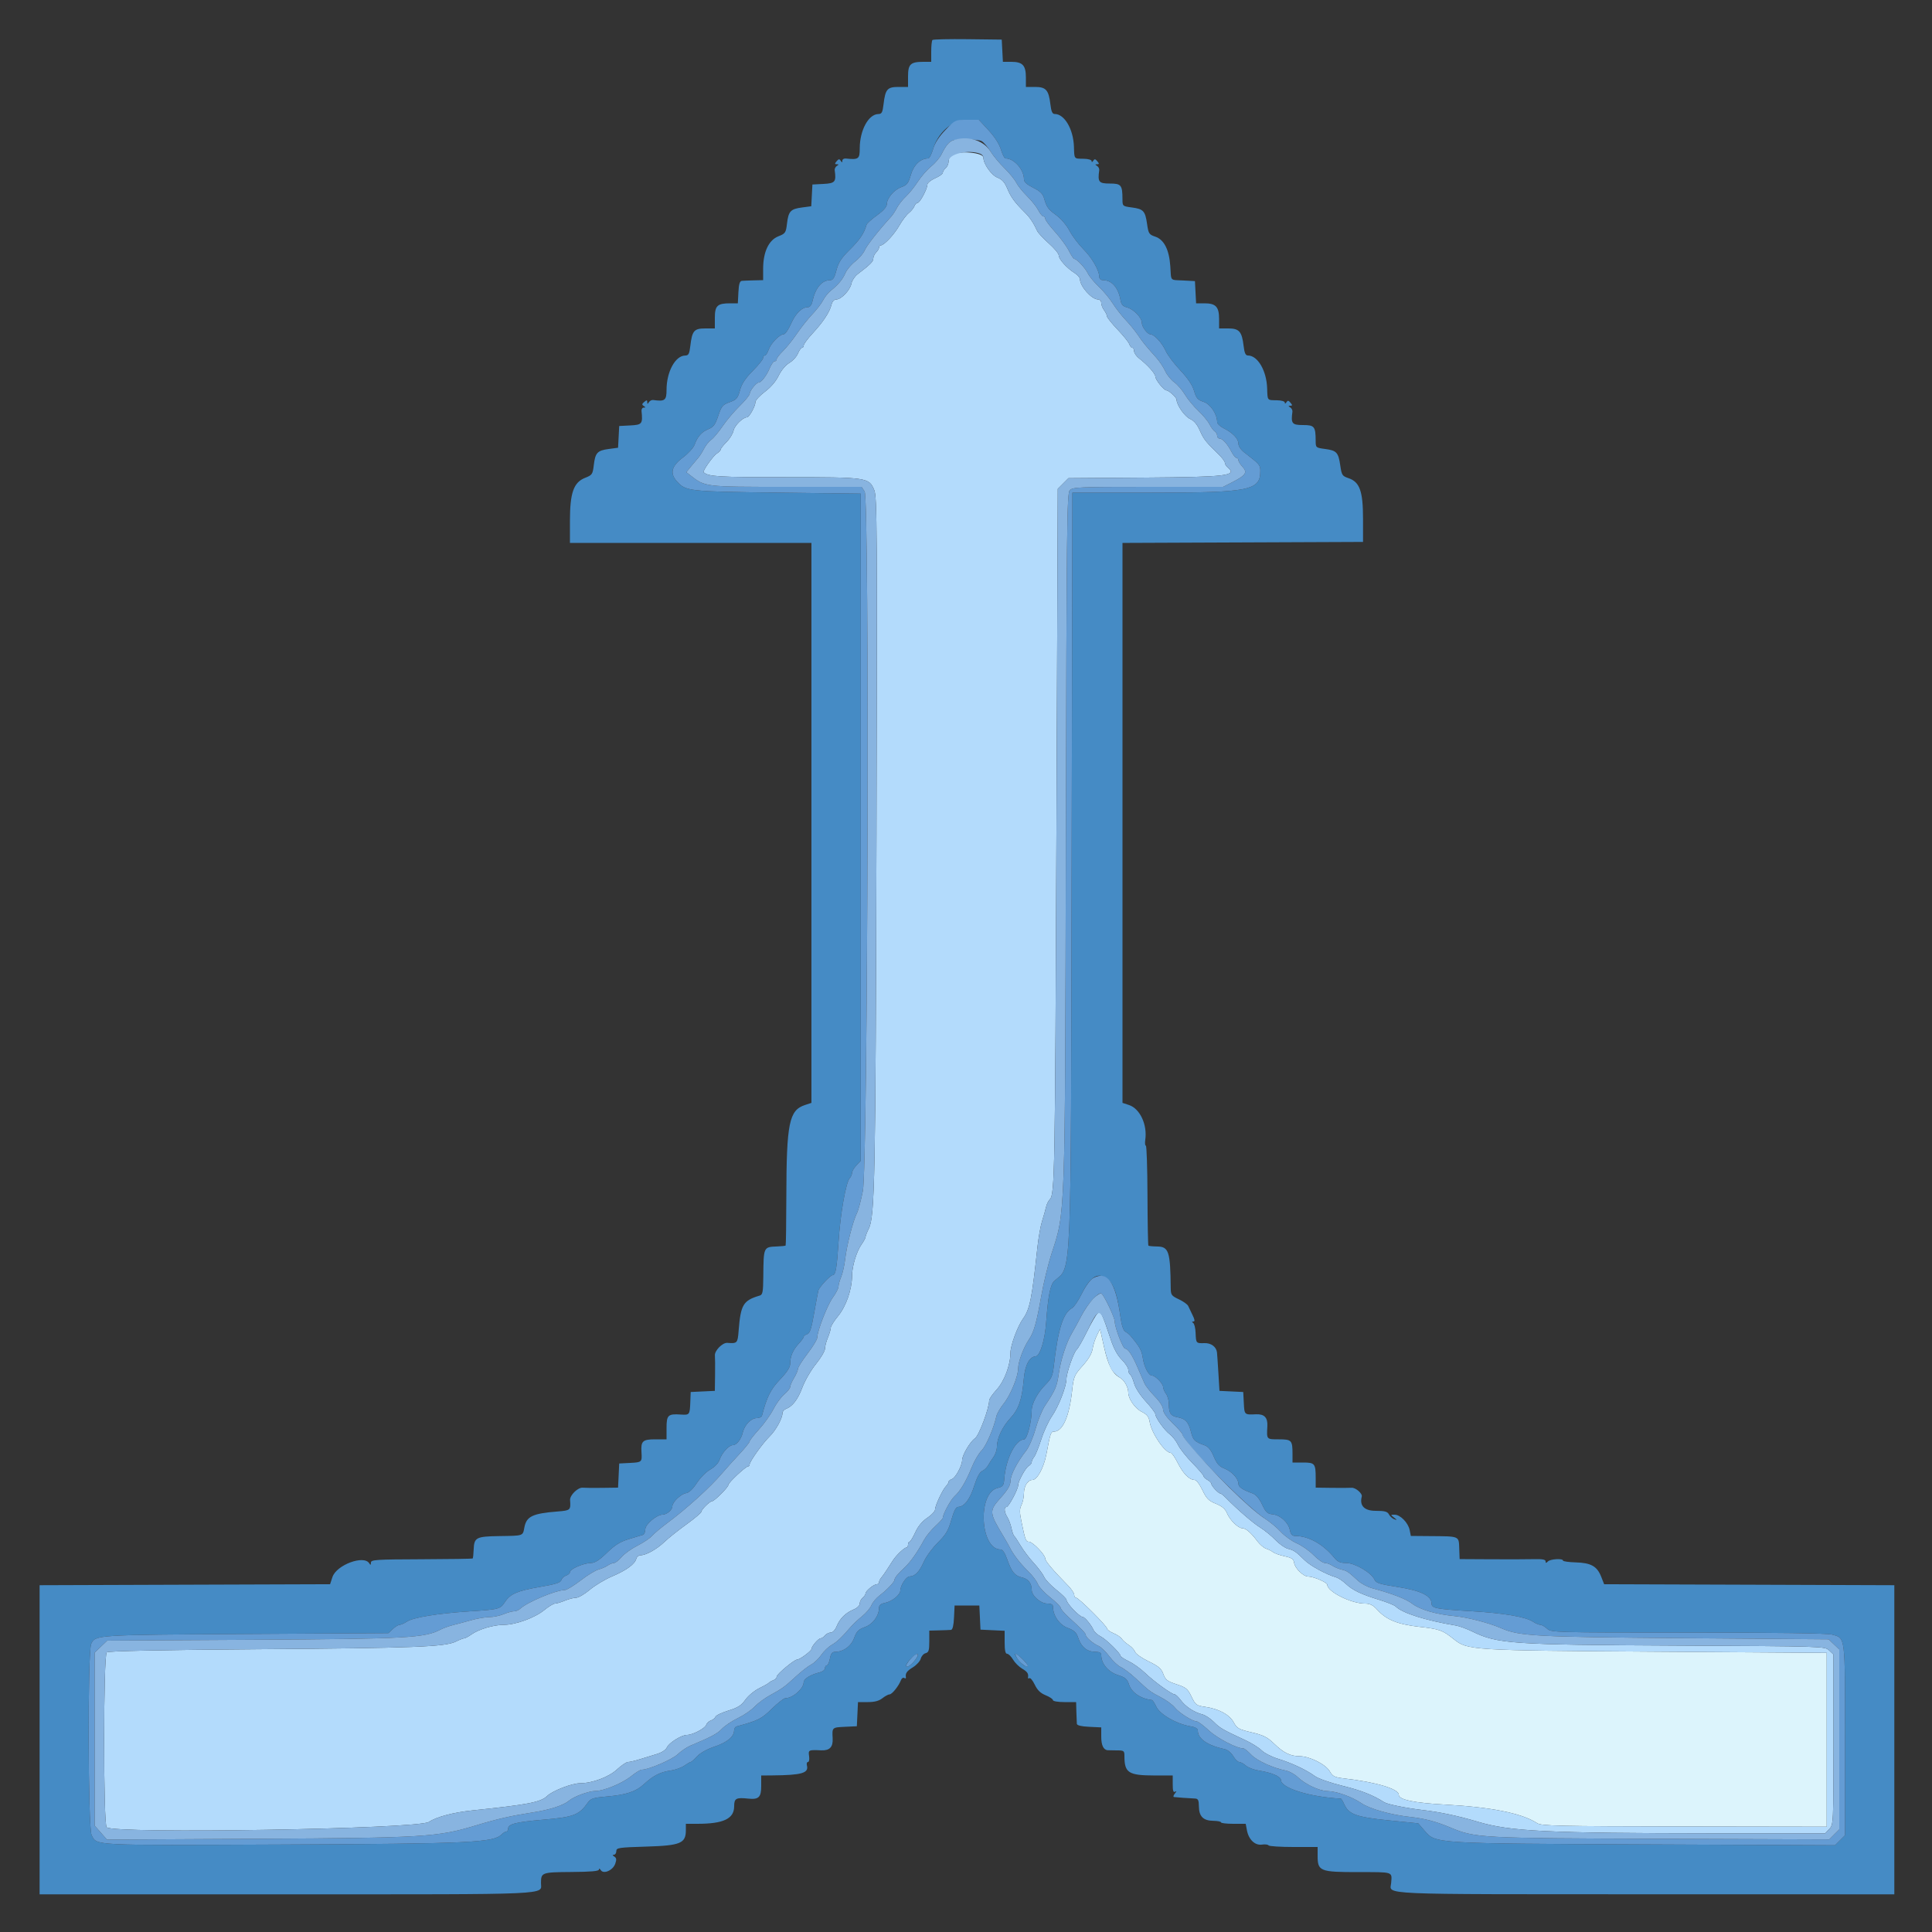 <svg id="svg" xmlns="http://www.w3.org/2000/svg" xmlns:xlink="http://www.w3.org/1999/xlink" width="400" height="400" viewBox="0, 0, 400,400"><rect x="0" y="0" width="400" height="400" fill="#333333" stroke="none"/><g id="svgg"><path id="path0" d="M193.053 8.280 C 192.914 8.420,192.800 9.493,192.800 10.667 L 192.800 12.800 191.174 12.800 C 188.514 12.800,188.000 13.289,188.000 15.814 L 188.000 18.000 186.014 18.000 C 183.699 18.000,183.296 18.471,182.924 21.611 C 182.726 23.288,182.556 23.602,181.844 23.613 C 179.811 23.645,178.000 26.990,178.000 30.713 C 178.000 32.931,177.776 33.093,175.100 32.821 C 174.715 32.782,174.397 32.986,174.394 33.275 C 174.389 33.703,174.327 33.705,174.059 33.281 C 173.796 32.867,173.626 32.887,173.216 33.381 C 172.795 33.888,172.801 34.001,173.251 34.006 C 173.702 34.011,173.705 34.072,173.269 34.349 C 172.977 34.534,172.774 34.936,172.817 35.243 C 173.155 37.655,172.910 37.954,170.500 38.080 L 168.200 38.200 168.082 40.451 L 167.963 42.702 166.024 42.959 C 163.669 43.271,163.241 43.737,162.935 46.317 C 162.713 48.192,162.600 48.357,161.149 48.927 C 159.157 49.710,158.000 52.174,158.000 55.633 L 158.000 58.000 156.100 58.046 C 155.055 58.072,153.930 58.117,153.600 58.146 C 153.158 58.186,152.968 58.806,152.880 60.500 L 152.760 62.800 151.154 62.800 C 148.515 62.800,148.000 63.293,148.000 65.814 L 148.000 68.000 146.014 68.000 C 143.699 68.000,143.296 68.471,142.924 71.611 C 142.726 73.288,142.556 73.602,141.844 73.613 C 139.811 73.645,138.000 76.990,138.000 80.713 C 138.000 82.897,137.661 83.156,135.243 82.817 C 134.936 82.774,134.534 82.977,134.349 83.269 C 134.072 83.705,134.011 83.702,134.006 83.251 C 134.001 82.801,133.888 82.795,133.381 83.216 C 132.887 83.626,132.867 83.796,133.281 84.059 C 133.705 84.327,133.703 84.389,133.275 84.394 C 132.986 84.397,132.782 84.715,132.821 85.100 C 133.092 87.765,132.946 87.952,130.500 88.080 L 128.200 88.200 128.082 90.451 L 127.963 92.702 126.024 92.959 C 123.669 93.271,123.241 93.737,122.935 96.317 C 122.713 98.192,122.600 98.357,121.149 98.927 C 118.764 99.864,118.000 102.024,118.000 107.833 L 118.000 112.400 143.000 112.400 L 168.000 112.400 168.000 170.369 L 168.000 228.338 166.659 228.781 C 163.374 229.865,162.835 232.520,162.802 247.777 C 162.790 253.264,162.724 257.809,162.656 257.877 C 162.588 257.945,161.791 258.030,160.885 258.065 C 158.065 258.176,158.089 258.123,158.033 264.313 C 158.005 267.485,157.898 268.055,157.300 268.232 C 153.868 269.247,153.346 270.115,152.926 275.500 C 152.724 278.105,152.651 278.183,150.586 278.027 C 149.578 277.951,147.909 279.659,148.014 280.660 C 148.057 281.067,148.071 282.876,148.046 284.681 L 148.000 287.962 145.500 288.081 L 143.000 288.200 142.917 290.350 C 142.817 292.921,142.764 292.988,140.948 292.866 C 138.308 292.688,138.000 292.977,138.000 295.627 L 138.000 298.000 135.627 298.000 C 133.042 298.000,132.659 298.368,132.813 300.708 C 132.944 302.697,132.882 302.756,130.500 302.880 L 128.200 303.000 128.081 305.500 L 127.962 308.000 124.681 308.046 C 122.876 308.071,121.067 308.057,120.660 308.014 C 119.659 307.909,117.951 309.578,118.027 310.586 C 118.183 312.650,118.105 312.723,115.500 312.931 C 110.234 313.349,108.997 313.943,108.562 316.259 C 108.233 318.017,108.408 317.956,103.449 318.029 C 98.558 318.100,98.166 318.304,98.067 320.828 C 98.031 321.766,97.942 322.591,97.871 322.662 C 97.800 322.733,93.030 322.807,87.271 322.827 C 77.768 322.859,76.799 322.924,76.794 323.531 C 76.789 324.054,76.713 324.083,76.447 323.662 C 75.321 321.885,69.656 324.005,68.828 326.514 L 68.340 327.995 38.270 328.097 L 8.200 328.200 8.200 360.200 L 8.200 392.200 59.439 392.200 C 115.472 392.200,111.994 392.355,112.006 389.851 C 112.017 387.677,112.169 387.622,118.318 387.576 C 122.357 387.547,124.002 387.400,124.006 387.067 C 124.010 386.793,124.165 386.842,124.383 387.185 C 124.956 388.092,126.897 387.239,127.378 385.869 C 127.682 385.007,127.638 384.669,127.185 384.383 C 126.787 384.131,126.760 384.010,127.100 384.006 C 127.375 384.003,127.600 383.664,127.600 383.254 C 127.600 382.565,128.082 382.492,133.805 382.318 C 140.889 382.103,142.000 381.644,142.000 378.930 L 142.000 377.600 144.380 377.600 C 149.798 377.600,152.000 376.551,152.000 373.971 C 152.000 372.327,152.391 372.117,154.943 372.386 C 157.078 372.612,157.600 372.102,157.600 369.792 L 157.600 367.600 159.900 367.580 C 165.978 367.526,167.476 367.098,167.065 365.528 C 166.961 365.128,167.058 364.800,167.283 364.800 C 167.509 364.800,167.612 364.264,167.515 363.600 C 167.324 362.304,167.397 362.268,170.030 362.387 C 171.770 362.465,172.491 361.712,172.392 359.920 C 172.266 357.642,172.263 357.645,174.900 357.519 L 177.400 357.400 177.519 354.900 L 177.638 352.400 179.656 352.400 C 181.068 352.400,181.979 352.160,182.691 351.600 C 183.250 351.160,183.920 350.800,184.179 350.800 C 184.686 350.800,186.084 349.056,186.524 347.875 C 186.673 347.476,186.980 347.264,187.207 347.404 C 187.434 347.545,187.594 347.511,187.563 347.330 C 187.409 346.445,187.712 345.996,189.001 345.200 C 189.771 344.723,190.506 343.916,190.635 343.405 C 190.763 342.894,191.213 342.385,191.634 342.275 C 192.274 342.108,192.400 341.706,192.400 339.837 L 192.400 337.600 194.400 337.550 C 195.500 337.523,196.625 337.478,196.900 337.450 C 197.227 337.417,197.441 336.535,197.519 334.900 L 197.638 332.400 200.200 332.400 L 202.762 332.400 202.881 334.900 L 203.000 337.400 205.500 337.519 L 208.000 337.638 208.000 340.019 C 208.000 341.691,208.153 342.400,208.514 342.400 C 208.796 342.400,209.343 342.934,209.728 343.586 C 210.113 344.238,210.962 345.087,211.614 345.472 C 212.722 346.126,212.979 346.517,212.837 347.330 C 212.806 347.511,212.938 347.562,213.132 347.442 C 213.325 347.323,213.825 347.936,214.242 348.804 C 214.783 349.931,215.430 350.557,216.500 350.989 C 217.325 351.321,218.000 351.775,218.000 351.997 C 218.000 352.223,219.054 352.400,220.400 352.400 L 222.800 352.400 222.850 354.400 C 222.878 355.500,222.923 356.625,222.950 356.900 C 222.983 357.227,223.865 357.441,225.500 357.519 L 228.000 357.638 228.000 359.570 C 228.000 361.306,228.448 362.269,229.300 362.366 C 229.465 362.385,230.320 362.400,231.200 362.400 C 232.692 362.400,232.800 362.477,232.800 363.540 C 232.800 367.061,233.617 367.586,239.100 367.595 L 242.800 367.600 242.800 369.424 C 242.800 370.776,242.929 371.170,243.300 370.947 C 243.640 370.743,243.624 370.863,243.251 371.323 C 242.949 371.695,242.859 372.026,243.051 372.057 C 243.435 372.120,246.137 372.313,247.400 372.368 C 248.058 372.396,248.203 372.688,248.220 374.007 C 248.245 376.075,249.125 376.955,251.193 376.980 C 252.076 376.991,252.798 377.135,252.799 377.300 C 252.799 377.465,253.950 377.600,255.355 377.600 L 257.911 377.600 258.160 378.930 C 258.524 380.866,259.829 382.116,261.269 381.905 C 261.910 381.810,262.528 381.883,262.641 382.067 C 262.755 382.250,265.087 382.400,267.824 382.400 L 272.800 382.400 272.800 384.200 C 272.800 387.416,273.254 387.600,281.200 387.600 C 288.584 387.600,288.205 387.477,288.026 389.821 C 287.834 392.346,283.930 392.174,341.800 392.188 L 392.200 392.200 392.200 360.200 L 392.200 328.200 362.160 328.097 L 332.119 327.995 331.508 326.438 C 330.659 324.276,329.396 323.567,326.237 323.476 C 324.791 323.434,323.606 323.265,323.604 323.100 C 323.598 322.610,321.001 322.759,320.480 323.280 C 320.107 323.653,320.000 323.647,320.000 323.252 C 320.000 322.893,319.325 322.761,317.700 322.804 C 316.435 322.838,312.430 322.849,308.800 322.830 L 302.200 322.794 302.125 320.755 C 302.022 317.940,302.359 318.089,295.950 318.033 L 292.100 318.000 291.858 316.790 C 291.554 315.272,289.921 313.600,288.742 313.600 C 287.868 313.600,287.865 313.614,288.624 314.201 C 289.290 314.717,289.299 314.767,288.689 314.554 C 288.298 314.417,287.796 313.967,287.575 313.553 C 287.250 312.947,286.713 312.800,284.818 312.800 C 282.471 312.800,281.439 311.741,281.940 309.850 C 282.110 309.213,280.657 307.962,279.821 308.026 C 279.370 308.060,277.515 308.069,275.700 308.044 L 272.400 308.000 272.400 306.033 C 272.400 303.009,272.229 302.800,269.757 302.800 L 267.600 302.800 267.600 301.033 C 267.600 298.189,267.423 298.000,264.757 298.000 C 262.196 298.000,262.239 298.049,262.392 295.280 C 262.491 293.488,261.770 292.735,260.030 292.813 C 257.634 292.921,257.647 292.933,257.520 290.500 L 257.400 288.200 254.939 288.082 L 252.478 287.964 252.257 284.282 C 252.135 282.257,252.003 280.330,251.964 280.000 C 251.827 278.835,250.727 278.027,249.349 278.079 C 247.648 278.143,247.612 278.102,247.537 275.966 C 247.503 274.995,247.278 274.068,247.037 273.906 C 246.733 273.701,246.746 273.610,247.081 273.606 C 247.423 273.602,247.374 273.222,246.914 272.300 C 246.557 271.585,246.151 270.730,246.011 270.400 C 245.871 270.070,245.001 269.445,244.078 269.010 C 242.522 268.278,242.399 268.104,242.384 266.610 C 242.307 259.089,241.982 258.105,239.563 258.072 C 238.657 258.059,237.847 257.980,237.763 257.896 C 237.679 257.812,237.593 253.121,237.573 247.472 C 237.553 241.822,237.402 237.200,237.237 237.200 C 237.073 237.200,237.017 236.666,237.113 236.014 C 237.574 232.869,236.024 229.534,233.752 228.784 L 232.400 228.338 232.400 170.372 L 232.400 112.406 257.300 112.303 L 282.200 112.200 282.200 107.400 C 282.200 101.678,281.517 99.780,279.175 98.992 C 277.905 98.564,277.778 98.368,277.494 96.398 C 277.102 93.670,276.739 93.273,274.358 92.957 C 272.424 92.700,272.400 92.679,272.395 91.248 C 272.383 88.298,272.141 88.000,269.753 88.000 C 267.495 88.000,267.242 87.678,267.583 85.243 C 267.626 84.936,267.423 84.534,267.131 84.349 C 266.695 84.072,266.698 84.011,267.149 84.006 C 267.599 84.001,267.605 83.888,267.184 83.381 C 266.774 82.887,266.604 82.867,266.341 83.281 C 266.134 83.608,266.010 83.633,266.006 83.347 C 266.003 83.088,265.297 82.885,264.358 82.872 C 262.322 82.844,262.434 82.983,262.348 80.377 C 262.226 76.730,260.388 73.600,258.367 73.600 C 257.880 73.600,257.651 73.093,257.478 71.631 C 257.124 68.637,256.567 68.000,254.304 68.000 L 252.400 68.000 252.400 66.029 C 252.400 63.533,251.717 62.800,249.391 62.800 L 247.640 62.800 247.520 60.500 L 247.400 58.200 245.005 58.071 C 242.136 57.917,242.512 58.324,242.300 55.143 C 242.070 51.694,241.011 49.610,239.175 48.992 C 237.905 48.564,237.778 48.368,237.494 46.398 C 237.102 43.670,236.739 43.273,234.358 42.957 C 232.424 42.700,232.400 42.679,232.395 41.248 C 232.383 38.298,232.141 38.000,229.753 38.000 C 227.495 38.000,227.242 37.678,227.583 35.243 C 227.626 34.936,227.423 34.534,227.131 34.349 C 226.695 34.072,226.698 34.011,227.149 34.006 C 227.599 34.001,227.605 33.888,227.184 33.381 C 226.774 32.887,226.604 32.867,226.341 33.281 C 226.134 33.608,226.010 33.633,226.006 33.347 C 226.003 33.088,225.297 32.885,224.358 32.872 C 222.322 32.844,222.434 32.983,222.348 30.377 C 222.226 26.730,220.388 23.600,218.367 23.600 C 217.880 23.600,217.651 23.093,217.478 21.631 C 217.124 18.637,216.567 18.000,214.304 18.000 L 212.400 18.000 212.400 16.029 C 212.400 13.533,211.717 12.800,209.391 12.800 L 207.640 12.800 207.520 10.500 L 207.400 8.200 200.353 8.114 C 196.477 8.066,193.192 8.141,193.053 8.280 M204.683 26.987 C 205.961 28.369,206.901 29.840,207.239 30.987 C 207.534 31.984,207.969 32.800,208.208 32.800 C 209.957 32.800,212.000 35.126,212.000 37.118 C 212.000 37.670,212.584 38.205,213.900 38.858 C 215.295 39.549,215.892 40.119,216.147 41.000 C 216.704 42.928,216.988 43.322,218.741 44.595 C 219.677 45.274,220.847 46.656,221.422 47.762 C 221.984 48.842,223.268 50.552,224.275 51.562 C 226.090 53.384,227.574 55.953,227.591 57.300 C 227.596 57.720,227.907 58.000,228.367 58.000 C 230.187 58.000,231.557 59.574,232.000 62.173 C 232.148 63.043,232.491 63.423,233.329 63.646 C 234.707 64.013,236.400 65.760,236.400 66.816 C 236.400 67.667,237.538 69.193,238.189 69.213 C 238.969 69.237,240.602 71.005,241.318 72.600 C 241.712 73.480,243.083 75.310,244.363 76.666 C 245.929 78.324,246.865 79.720,247.222 80.927 C 247.672 82.452,247.969 82.794,249.198 83.199 C 250.612 83.666,252.000 85.743,252.000 87.392 C 252.000 87.715,252.585 88.275,253.300 88.637 C 255.224 89.609,256.400 90.824,256.400 91.839 C 256.400 92.369,256.898 93.122,257.611 93.670 C 260.823 96.139,260.933 96.267,260.933 97.540 C 260.933 101.548,258.667 102.000,238.568 102.000 L 222.027 102.000 221.876 178.900 C 221.702 267.218,221.918 262.005,218.300 265.185 C 217.464 265.920,216.973 268.397,216.593 273.800 C 216.335 277.458,215.315 280.761,214.426 280.813 C 213.125 280.890,212.208 282.645,211.959 285.536 C 211.592 289.785,210.918 291.739,209.165 293.637 C 207.505 295.435,206.400 297.801,206.400 299.554 C 206.400 300.180,206.085 301.123,205.700 301.651 C 205.315 302.178,204.805 302.967,204.567 303.405 C 204.329 303.842,203.779 304.363,203.344 304.562 C 202.830 304.797,202.249 305.891,201.681 307.694 C 200.819 310.429,199.636 311.960,198.364 311.987 C 197.926 311.996,197.491 312.834,196.964 314.681 C 196.336 316.886,195.838 317.721,194.161 319.386 C 193.039 320.499,191.733 322.289,191.257 323.363 C 190.340 325.438,189.435 326.367,188.310 326.387 C 187.622 326.400,186.400 328.269,186.400 329.310 C 186.400 330.173,184.690 331.562,183.281 331.844 C 182.396 332.021,182.000 332.328,182.000 332.836 C 182.000 334.513,180.735 336.258,179.085 336.860 C 177.742 337.350,177.348 337.748,176.847 339.120 C 176.226 340.822,174.606 342.000,172.884 342.000 C 172.292 342.000,172.022 342.358,171.826 343.400 C 171.682 344.170,171.392 344.800,171.182 344.800 C 170.972 344.800,170.800 345.067,170.800 345.392 C 170.800 345.718,170.305 346.103,169.700 346.249 C 167.833 346.696,166.401 347.588,166.387 348.310 C 166.363 349.649,164.100 351.600,162.572 351.600 C 162.277 351.600,161.028 352.584,159.796 353.786 C 157.645 355.887,156.986 356.217,152.500 357.439 C 152.225 357.514,151.994 357.896,151.987 358.287 C 151.963 359.576,150.548 360.742,147.954 361.610 C 146.416 362.124,144.971 362.929,144.323 363.632 C 143.730 364.274,143.138 364.800,143.006 364.800 C 142.875 364.800,142.280 365.142,141.684 365.560 C 141.088 365.978,139.816 366.433,138.858 366.572 C 136.699 366.883,135.279 367.602,133.371 369.350 C 131.612 370.962,129.686 371.601,125.497 371.962 C 122.905 372.186,122.291 372.378,121.763 373.131 C 119.894 375.800,118.831 376.209,112.339 376.761 C 106.840 377.228,105.200 377.648,105.200 378.590 C 105.200 378.926,105.033 379.200,104.829 379.200 C 104.624 379.200,104.190 379.467,103.863 379.794 C 102.155 381.502,97.360 381.723,58.423 381.892 C 18.493 382.065,20.109 382.145,18.966 379.934 C 18.201 378.455,18.122 341.948,18.880 340.342 C 19.755 338.488,19.867 338.481,50.909 338.297 L 80.418 338.122 81.335 337.261 C 81.839 336.788,82.471 336.400,82.740 336.400 C 83.008 336.400,83.680 336.104,84.233 335.742 C 85.567 334.868,90.571 334.047,97.200 333.614 C 103.437 333.207,103.539 333.179,104.595 331.607 C 105.702 329.961,107.164 329.346,111.900 328.534 C 115.048 327.995,116.051 327.671,116.220 327.137 C 116.342 326.754,116.792 326.330,117.220 326.194 C 117.649 326.057,118.000 325.731,118.000 325.467 C 118.000 324.842,120.887 323.600,122.341 323.600 C 123.169 323.600,124.067 323.027,125.668 321.477 C 127.347 319.850,128.414 319.188,130.230 318.644 C 131.533 318.254,132.825 317.865,133.100 317.780 C 133.375 317.695,133.600 317.176,133.600 316.627 C 133.600 315.592,135.939 313.614,137.193 313.587 C 138.078 313.569,139.200 312.611,139.200 311.874 C 139.200 310.988,140.990 309.285,142.085 309.129 C 142.653 309.048,143.471 308.268,144.271 307.043 C 144.975 305.966,146.233 304.702,147.069 304.234 C 147.995 303.714,148.746 302.917,148.994 302.191 C 149.470 300.796,150.924 299.200,151.720 299.200 C 152.503 299.200,153.442 298.013,153.776 296.600 C 154.152 295.007,155.515 293.600,156.682 293.600 C 157.201 293.600,157.684 293.375,157.756 293.100 C 158.768 289.217,159.550 287.652,161.496 285.610 C 162.966 284.068,163.600 283.079,163.600 282.328 C 163.600 280.820,164.169 279.490,165.370 278.195 C 165.936 277.583,166.400 276.942,166.400 276.769 C 166.400 276.595,166.722 276.352,167.116 276.227 C 167.674 276.049,167.991 275.094,168.551 271.900 C 168.946 269.645,169.346 267.517,169.439 267.172 C 169.631 266.460,171.931 264.000,172.405 264.000 C 173.010 264.000,173.264 262.531,173.620 257.000 C 173.990 251.235,175.154 244.686,175.949 243.891 C 176.197 243.643,176.400 243.173,176.400 242.846 C 176.400 242.519,176.805 241.821,177.300 241.294 L 178.200 240.336 178.200 171.268 L 178.200 102.200 161.000 101.993 C 142.506 101.770,141.978 101.710,140.126 99.635 C 138.643 97.972,139.020 96.514,141.395 94.722 C 142.492 93.895,143.572 92.713,143.795 92.095 C 144.413 90.381,145.272 89.412,146.680 88.840 C 147.727 88.414,148.096 87.913,148.704 86.088 C 149.372 84.085,149.613 83.797,151.069 83.266 C 152.502 82.744,152.748 82.459,153.197 80.812 C 153.562 79.472,154.307 78.342,155.852 76.784 C 157.033 75.593,158.000 74.390,158.000 74.109 C 158.000 73.829,158.162 73.600,158.361 73.600 C 158.559 73.600,158.910 73.060,159.140 72.400 C 159.607 71.061,161.423 69.200,162.263 69.200 C 162.564 69.200,163.237 68.235,163.759 67.055 C 164.719 64.884,166.019 63.600,167.257 63.600 C 167.687 63.600,168.033 63.158,168.201 62.396 C 168.815 59.598,170.159 58.000,171.898 58.000 C 172.466 58.000,172.776 57.503,173.171 55.962 C 173.571 54.403,174.174 53.449,175.742 51.897 C 178.021 49.642,178.856 48.419,179.421 46.512 C 179.501 46.243,180.474 45.371,181.583 44.574 C 182.851 43.663,183.600 42.828,183.600 42.324 C 183.600 41.067,185.091 39.291,186.606 38.743 C 187.797 38.313,188.073 37.953,188.597 36.149 C 189.184 34.130,190.605 32.800,192.174 32.800 C 192.422 32.800,192.873 31.945,193.176 30.900 C 194.186 27.420,197.210 24.800,200.218 24.800 L 202.662 24.800 204.683 26.987 M229.442 264.935 C 230.637 265.962,231.367 268.171,231.965 272.568 C 232.212 274.378,232.562 275.459,232.977 275.691 C 233.326 275.886,233.793 276.261,234.014 276.523 C 235.959 278.831,236.361 279.547,236.598 281.126 C 236.885 283.039,237.806 284.800,238.520 284.800 C 239.186 284.800,240.799 286.467,240.813 287.170 C 240.820 287.516,241.090 288.149,241.413 288.576 C 241.736 289.004,242.000 289.934,242.000 290.644 C 242.000 292.612,242.355 293.155,243.824 293.431 C 245.461 293.738,246.076 294.423,246.600 296.521 C 247.009 298.161,247.356 298.501,249.336 299.204 C 250.156 299.495,250.701 300.149,251.293 301.552 C 251.931 303.061,252.425 303.617,253.500 304.039 C 255.025 304.638,256.400 306.130,256.400 307.186 C 256.400 307.864,257.222 308.429,259.299 309.181 C 260.038 309.449,260.694 310.205,261.302 311.490 C 262.068 313.107,262.400 313.419,263.470 313.523 C 265.060 313.678,266.742 315.208,267.058 316.788 C 267.232 317.661,267.528 318.000,268.115 318.000 C 270.911 318.000,273.928 319.679,276.270 322.538 C 276.945 323.362,277.494 323.600,278.725 323.600 C 280.519 323.600,283.943 325.614,284.568 327.037 C 284.879 327.746,285.632 327.983,289.484 328.587 C 294.225 329.331,296.400 330.419,296.400 332.046 C 296.400 332.965,297.418 333.154,304.693 333.587 C 311.425 333.988,315.851 334.748,317.410 335.770 C 317.939 336.116,318.614 336.400,318.911 336.400 C 319.207 336.400,319.836 336.760,320.308 337.200 C 321.150 337.984,321.721 338.000,349.483 338.002 C 367.735 338.004,378.329 338.151,379.288 338.418 C 382.105 339.200,382.000 338.357,382.000 360.271 L 382.000 379.964 380.962 381.002 L 379.924 382.040 340.862 381.868 C 296.672 381.675,297.269 381.711,294.956 379.036 L 293.631 377.502 287.534 376.890 C 280.840 376.217,279.239 375.641,278.324 373.573 C 278.038 372.928,277.714 372.395,277.602 372.389 C 271.146 372.043,265.200 370.190,265.200 368.524 C 265.200 367.823,263.207 366.967,260.711 366.594 C 259.672 366.439,258.429 365.972,257.949 365.556 C 257.470 365.140,256.845 364.800,256.561 364.800 C 256.278 364.800,255.722 364.253,255.327 363.584 C 254.931 362.914,254.156 362.272,253.604 362.156 C 250.084 361.415,248.000 359.999,248.000 358.346 C 248.000 357.869,247.527 357.590,246.390 357.398 C 243.591 356.925,240.164 354.954,239.422 353.389 C 239.059 352.625,238.636 351.986,238.481 351.969 C 236.211 351.722,234.285 350.423,233.754 348.780 C 233.378 347.618,233.004 347.302,231.390 346.779 C 229.441 346.147,228.000 344.416,228.000 342.706 C 228.000 342.179,227.671 341.997,226.700 341.987 C 225.060 341.970,223.851 340.971,223.244 339.132 C 222.861 337.973,222.433 337.569,221.021 337.029 C 219.305 336.374,218.000 334.457,218.000 332.592 C 218.000 332.203,217.595 332.000,216.818 332.000 C 215.438 332.000,213.600 330.376,213.600 329.156 C 213.600 327.823,212.876 326.880,211.645 326.610 C 210.129 326.277,209.447 325.460,208.549 322.900 C 208.061 321.510,207.589 320.800,207.150 320.800 C 202.936 320.800,202.326 309.163,206.485 308.092 C 207.660 307.790,207.813 307.586,207.923 306.177 C 208.246 302.026,210.246 298.051,212.031 298.013 C 212.644 298.000,213.600 294.344,213.600 292.014 C 213.600 290.607,214.812 288.333,216.424 286.716 C 217.677 285.460,217.944 284.878,218.166 282.916 C 219.044 275.168,220.102 271.816,221.990 270.806 C 222.376 270.599,223.281 269.246,224.000 267.799 C 225.824 264.133,227.490 263.256,229.442 264.935 M189.551 343.581 C 188.679 344.760,187.600 345.463,187.600 344.851 C 187.600 344.306,189.368 342.451,189.912 342.425 C 190.239 342.409,190.109 342.826,189.551 343.581 M211.678 343.475 C 212.958 344.701,213.159 345.420,212.057 344.830 C 211.263 344.405,209.788 342.400,210.269 342.400 C 210.427 342.400,211.061 342.884,211.678 343.475 " stroke="none" fill="#458bc5" fill-rule="evenodd"></path><path id="path1" d="M227.095 276.476 C 226.733 277.204,226.333 278.462,226.206 279.271 C 226.052 280.249,225.361 281.424,224.142 282.780 C 222.416 284.700,222.290 284.998,221.971 287.909 C 221.375 293.336,220.011 296.400,218.189 296.400 C 217.569 296.400,217.454 296.746,216.649 301.037 C 216.121 303.854,214.746 306.400,213.753 306.400 C 212.813 306.400,212.000 307.661,211.994 309.129 C 211.991 309.938,211.761 311.050,211.482 311.600 C 211.078 312.400,211.075 313.078,211.471 315.000 C 212.273 318.897,212.386 319.200,213.034 319.200 C 213.793 319.200,216.400 321.895,216.400 322.679 C 216.400 323.206,217.940 325.031,221.100 328.249 C 221.815 328.978,222.400 329.849,222.400 330.187 C 222.400 330.524,222.581 330.800,222.802 330.800 C 223.329 330.800,229.200 336.657,229.200 337.183 C 229.200 337.407,229.812 337.845,230.559 338.157 C 231.307 338.469,232.072 338.984,232.259 339.300 C 232.447 339.616,233.088 340.189,233.684 340.573 C 234.281 340.957,234.873 341.600,235.001 342.002 C 235.128 342.403,236.383 343.287,237.790 343.966 C 239.882 344.974,240.440 345.453,240.852 346.592 C 241.285 347.790,241.667 348.087,243.578 348.713 C 245.561 349.362,245.895 349.637,246.686 351.273 C 247.511 352.981,247.700 353.123,249.486 353.380 C 252.331 353.788,254.565 354.997,255.424 356.593 C 256.093 357.835,256.460 358.040,259.134 358.671 C 261.576 359.246,262.397 359.656,263.766 360.985 C 265.747 362.908,267.144 363.600,269.044 363.600 C 271.103 363.600,274.466 365.280,275.306 366.727 C 275.923 367.791,276.301 367.977,278.306 368.210 C 284.941 368.978,289.600 370.374,289.600 371.594 C 289.600 372.603,292.726 373.268,299.115 373.618 C 308.783 374.147,315.130 375.425,318.254 377.472 C 319.116 378.037,322.491 378.113,348.712 378.154 L 378.200 378.200 378.200 360.200 L 378.200 342.200 343.000 341.961 C 304.357 341.698,303.877 341.668,300.986 339.368 C 298.619 337.485,298.107 337.301,293.851 336.812 C 289.339 336.293,287.055 335.369,285.167 333.300 C 284.261 332.307,283.650 332.000,282.580 332.000 C 279.727 332.000,274.800 329.529,274.800 328.098 C 274.800 327.626,271.947 326.400,270.850 326.400 C 269.837 326.400,268.097 324.701,267.935 323.553 C 267.826 322.783,267.450 322.527,265.956 322.201 C 264.941 321.981,263.861 321.597,263.556 321.349 C 263.250 321.101,262.618 320.781,262.152 320.638 C 261.685 320.496,260.875 319.813,260.352 319.122 C 258.972 317.300,257.937 316.400,257.220 316.400 C 256.339 316.400,254.632 314.726,254.029 313.270 C 253.668 312.399,253.008 311.839,251.733 311.324 C 250.230 310.716,249.783 310.264,248.943 308.500 C 248.332 307.219,247.680 306.395,247.271 306.387 C 246.201 306.365,244.966 305.101,243.836 302.870 C 243.259 301.732,242.619 300.800,242.414 300.800 C 241.185 300.800,238.433 296.781,238.032 294.400 C 237.848 293.310,237.486 292.846,236.398 292.304 C 234.999 291.607,233.600 289.617,233.600 288.325 C 233.600 287.198,232.770 285.720,231.856 285.219 C 230.311 284.374,229.424 282.656,228.582 278.876 L 227.752 275.151 227.095 276.476 " stroke="none" fill="#dcf4fc" fill-rule="evenodd"></path><path id="path2" d="M197.100 32.032 C 196.715 32.256,196.400 32.859,196.400 33.371 C 196.400 33.883,196.130 34.526,195.800 34.800 C 195.470 35.074,195.200 35.503,195.200 35.755 C 195.200 36.006,194.480 36.523,193.600 36.904 C 192.720 37.286,192.000 37.875,192.000 38.215 C 192.000 39.108,190.456 42.000,189.979 42.000 C 189.757 42.000,189.455 42.315,189.309 42.700 C 189.162 43.085,188.645 43.714,188.160 44.098 C 187.675 44.483,186.790 45.653,186.193 46.698 C 185.131 48.561,183.031 50.800,182.346 50.800 C 182.156 50.800,182.000 50.993,182.000 51.229 C 182.000 51.464,181.730 51.927,181.400 52.257 C 181.070 52.587,180.800 53.161,180.800 53.533 C 180.800 54.162,180.230 54.731,177.552 56.776 C 176.976 57.216,176.403 58.085,176.279 58.707 C 176.006 60.072,174.175 62.000,173.153 62.000 C 172.681 62.000,172.318 62.396,172.144 63.100 C 171.767 64.625,170.438 66.643,168.258 69.000 C 167.241 70.100,166.407 71.225,166.404 71.500 C 166.402 71.775,166.242 72.000,166.049 72.000 C 165.855 72.000,165.476 72.534,165.206 73.186 C 164.936 73.838,164.131 74.716,163.417 75.137 C 162.650 75.590,161.746 76.672,161.209 77.781 C 160.639 78.959,159.573 80.202,158.350 81.115 C 157.278 81.916,156.400 82.878,156.400 83.253 C 156.400 84.090,155.127 86.394,154.662 86.397 C 153.802 86.404,152.081 88.096,151.872 89.139 C 151.745 89.777,151.091 90.847,150.420 91.518 C 149.749 92.189,149.200 92.889,149.200 93.073 C 149.200 93.257,148.842 93.631,148.405 93.904 C 147.644 94.379,145.403 97.559,145.671 97.784 C 146.746 98.685,148.667 98.800,162.587 98.800 C 179.609 98.800,179.904 98.843,181.006 101.473 C 181.587 102.859,181.629 109.519,181.461 173.600 C 181.275 244.183,181.123 251.868,179.866 254.388 C 179.500 255.122,179.200 255.892,179.200 256.100 C 179.200 256.307,178.834 256.990,178.387 257.619 C 177.341 259.088,176.410 262.166,176.404 264.174 C 176.397 266.943,175.175 270.467,173.533 272.456 C 172.690 273.476,172.000 274.579,172.000 274.907 C 172.000 275.234,171.730 276.149,171.400 276.938 C 171.070 277.728,170.800 278.761,170.800 279.235 C 170.800 279.708,169.964 281.128,168.942 282.390 C 167.920 283.653,166.653 285.836,166.125 287.243 C 165.184 289.752,164.091 291.178,162.700 291.708 C 162.315 291.855,162.000 292.244,162.000 292.574 C 162.000 293.649,160.627 296.142,159.352 297.385 C 157.929 298.771,155.200 302.590,155.200 303.196 C 155.200 303.418,155.057 303.600,154.883 303.600 C 154.388 303.600,150.800 306.960,150.800 307.423 C 150.800 307.907,147.921 310.800,147.440 310.800 C 146.973 310.800,145.217 312.523,145.197 313.000 C 145.187 313.220,143.804 314.390,142.123 315.600 C 140.442 316.810,138.389 318.449,137.561 319.241 C 135.977 320.757,133.743 322.000,132.602 322.000 C 132.230 322.000,131.840 322.327,131.735 322.727 C 131.446 323.831,129.635 325.148,126.706 326.384 C 125.253 326.997,123.183 328.241,122.106 329.149 C 121.030 330.057,119.749 330.800,119.261 330.800 C 118.774 330.800,117.728 331.070,116.938 331.400 C 116.149 331.730,115.240 332.000,114.918 332.000 C 114.597 332.000,113.584 332.614,112.667 333.364 C 110.721 334.956,106.757 336.398,104.313 336.404 C 102.180 336.410,99.124 337.315,97.619 338.387 C 96.990 338.834,96.307 339.200,96.100 339.200 C 95.892 339.200,95.122 339.500,94.388 339.866 C 92.188 340.964,85.872 341.208,53.400 341.452 C 33.464 341.603,22.424 341.828,22.100 342.091 C 21.391 342.668,21.371 377.611,22.080 378.320 C 23.491 379.731,86.627 378.684,88.800 377.214 C 90.349 376.166,93.847 375.238,97.800 374.829 C 109.375 373.628,111.946 373.130,113.296 371.825 C 114.409 370.751,118.433 369.200,120.109 369.200 C 122.622 369.200,126.060 367.913,127.757 366.336 C 128.661 365.497,129.683 364.808,130.029 364.805 C 130.375 364.802,131.455 364.551,132.429 364.247 C 133.403 363.943,134.985 363.457,135.944 363.168 C 137.015 362.846,137.842 362.306,138.086 361.772 C 138.526 360.806,141.110 359.200,142.223 359.200 C 143.386 359.200,145.967 357.855,146.213 357.120 C 146.338 356.747,146.775 356.335,147.184 356.205 C 147.592 356.076,148.017 355.733,148.128 355.443 C 148.239 355.153,149.442 354.575,150.801 354.158 C 152.777 353.552,153.484 353.100,154.335 351.901 C 154.921 351.077,156.210 350.009,157.200 349.529 C 158.190 349.048,159.090 348.540,159.200 348.398 C 159.310 348.257,159.715 348.025,160.100 347.883 C 160.485 347.741,160.808 347.394,160.817 347.113 C 160.834 346.603,164.442 343.600,165.038 343.600 C 165.584 343.600,167.994 341.816,168.011 341.400 C 168.033 340.836,169.450 339.200,169.915 339.200 C 170.128 339.200,170.526 338.930,170.800 338.600 C 171.074 338.270,171.614 338.000,172.000 338.000 C 172.419 338.000,172.915 337.474,173.227 336.700 C 173.869 335.109,175.078 333.913,176.743 333.224 C 177.477 332.919,178.000 332.411,178.000 332.000 C 178.000 331.614,178.270 331.074,178.600 330.800 C 178.930 330.526,179.200 330.128,179.200 329.915 C 179.200 329.405,180.863 328.030,181.500 328.013 C 181.775 328.006,182.000 327.812,182.000 327.583 C 182.000 327.354,182.191 326.949,182.424 326.683 C 182.657 326.417,183.194 325.660,183.618 325.000 C 184.042 324.340,184.616 323.452,184.894 323.026 C 185.581 321.975,187.239 320.400,187.658 320.400 C 187.846 320.400,188.000 320.130,188.000 319.800 C 188.000 319.470,188.136 319.200,188.302 319.200 C 188.469 319.200,189.006 318.326,189.496 317.257 C 190.082 315.979,190.936 314.951,191.994 314.252 C 192.877 313.667,193.600 312.888,193.600 312.521 C 193.600 311.713,195.153 308.408,195.879 307.671 C 196.166 307.381,196.400 306.988,196.400 306.798 C 196.400 306.609,196.715 306.349,197.100 306.220 C 197.825 305.977,199.200 303.415,199.200 302.307 C 199.200 301.290,200.875 298.443,201.850 297.804 C 202.668 297.268,204.800 291.587,204.800 289.942 C 204.800 289.644,205.495 288.639,206.344 287.710 C 207.936 285.969,209.200 282.605,209.200 280.109 C 209.200 278.577,210.661 274.609,211.819 273.000 C 213.209 271.066,213.651 268.868,214.792 258.200 C 215.003 256.220,215.437 253.790,215.755 252.800 C 216.073 251.810,216.439 250.518,216.567 249.928 C 216.696 249.338,217.054 248.603,217.364 248.294 C 218.369 247.288,218.443 243.098,218.723 171.709 L 219.000 101.218 220.109 100.109 L 221.217 99.000 236.909 98.885 C 253.993 98.760,256.236 98.490,254.200 96.800 C 253.870 96.526,253.600 96.083,253.600 95.815 C 253.600 95.548,253.015 94.763,252.300 94.071 C 249.658 91.516,249.221 90.960,248.414 89.131 C 247.852 87.856,247.208 87.094,246.385 86.731 C 245.291 86.249,243.600 83.833,243.600 82.752 C 243.600 82.295,242.004 80.835,241.481 80.813 C 240.951 80.791,239.226 78.644,239.213 77.989 C 239.199 77.353,237.620 75.579,235.841 74.200 C 235.273 73.760,234.806 73.085,234.804 72.700 C 234.802 72.315,234.632 72.000,234.427 72.000 C 234.222 72.000,233.951 71.675,233.825 71.279 C 233.699 70.882,232.607 69.520,231.398 68.251 C 230.189 66.983,229.194 65.733,229.187 65.473 C 229.180 65.213,228.910 64.651,228.587 64.224 C 228.264 63.796,228.000 63.121,228.000 62.724 C 228.000 62.305,227.705 61.996,227.300 61.991 C 226.002 61.975,223.600 59.269,223.600 57.823 C 223.600 57.491,223.105 56.910,222.500 56.534 C 220.897 55.536,219.200 53.654,219.200 52.875 C 219.200 52.503,218.279 51.389,217.153 50.399 C 216.027 49.410,214.939 48.240,214.736 47.800 C 213.971 46.147,213.227 45.032,212.220 44.032 C 210.094 41.920,209.293 40.834,208.568 39.080 C 208.014 37.742,207.487 37.148,206.514 36.766 C 205.253 36.271,203.600 33.925,203.600 32.630 C 203.600 31.584,198.652 31.128,197.100 32.032 M227.188 271.968 C 226.851 272.316,225.864 274.040,224.996 275.800 C 224.127 277.560,223.199 279.180,222.934 279.400 C 222.329 279.901,220.800 284.261,220.800 285.485 C 220.800 287.019,219.153 291.261,217.811 293.182 C 217.112 294.182,216.109 296.350,215.582 298.000 C 215.055 299.650,214.393 301.284,214.112 301.631 C 213.830 301.979,213.600 302.465,213.600 302.712 C 213.600 302.958,213.330 303.311,213.000 303.496 C 212.337 303.867,210.800 306.663,210.800 307.498 C 210.800 308.321,208.833 312.000,208.393 312.000 C 207.824 312.000,207.911 313.087,208.561 314.114 C 208.869 314.601,209.252 315.630,209.411 316.400 C 209.570 317.170,209.822 317.890,209.969 318.000 C 210.117 318.110,210.717 319.010,211.302 320.000 C 211.887 320.990,213.115 322.610,214.031 323.600 C 214.947 324.590,215.902 325.874,216.152 326.452 C 216.403 327.031,217.551 328.250,218.704 329.162 C 219.857 330.073,220.800 331.002,220.800 331.226 C 220.800 331.949,223.528 334.800,224.219 334.800 C 224.593 334.800,225.976 336.478,226.369 337.408 C 226.557 337.853,227.226 338.477,227.855 338.795 C 228.991 339.368,232.000 342.311,232.000 342.848 C 232.000 343.002,232.771 343.502,233.712 343.958 C 234.654 344.414,236.153 345.487,237.044 346.342 C 238.875 348.102,242.592 350.800,243.184 350.800 C 243.400 350.800,243.978 351.344,244.470 352.009 C 245.461 353.350,247.243 354.523,248.931 354.947 C 249.540 355.100,250.615 355.805,251.319 356.514 C 252.585 357.789,253.108 358.092,257.800 360.271 C 259.120 360.884,260.650 361.839,261.200 362.393 C 261.750 362.947,263.280 363.731,264.600 364.136 C 267.407 364.996,270.493 366.447,272.231 367.724 C 272.935 368.240,275.416 369.109,278.023 369.752 C 281.858 370.698,284.256 371.646,286.600 373.142 C 287.269 373.569,291.213 374.362,294.660 374.763 C 298.190 375.174,301.905 375.966,306.000 377.183 C 312.707 379.174,320.107 379.534,355.230 379.574 L 377.861 379.600 378.730 378.674 C 379.596 377.753,379.600 377.668,379.600 360.144 L 379.600 342.539 378.700 341.694 C 377.803 340.852,377.695 340.849,347.000 340.698 C 312.991 340.532,310.028 340.329,304.868 337.808 C 303.695 337.236,302.165 336.672,301.468 336.555 C 295.081 335.485,290.356 333.988,288.932 332.583 C 288.674 332.329,287.144 331.716,285.532 331.220 C 281.739 330.055,280.072 329.254,278.628 327.904 C 277.984 327.302,277.084 326.702,276.628 326.572 C 274.620 325.999,271.296 324.195,270.138 323.049 C 268.322 321.251,267.904 320.963,266.656 320.650 C 266.042 320.496,264.878 319.682,264.069 318.842 C 263.261 318.001,261.840 316.839,260.910 316.258 C 259.395 315.312,256.210 312.555,253.794 310.100 C 253.307 309.605,252.794 309.200,252.654 309.200 C 252.254 309.200,250.800 307.642,250.800 307.214 C 250.800 307.002,250.440 306.635,250.000 306.400 C 249.560 306.165,249.200 305.817,249.200 305.628 C 249.200 305.440,248.156 304.218,246.879 302.913 C 245.603 301.609,244.258 299.909,243.891 299.136 C 243.524 298.363,242.764 297.386,242.201 296.965 C 241.087 296.132,239.200 293.491,239.200 292.765 C 239.200 292.516,238.304 291.332,237.210 290.134 C 236.045 288.860,235.045 287.309,234.799 286.395 C 234.567 285.536,234.203 284.726,233.989 284.593 C 233.775 284.461,233.600 284.012,233.600 283.596 C 233.600 283.179,232.998 282.245,232.261 281.519 C 231.378 280.649,230.608 279.248,229.997 277.400 C 228.136 271.767,227.874 271.260,227.188 271.968 M230.206 283.676 C 230.643 284.267,231.385 284.962,231.856 285.219 C 232.770 285.720,233.600 287.198,233.600 288.325 C 233.600 289.617,234.999 291.607,236.398 292.304 C 237.486 292.846,237.848 293.310,238.032 294.400 C 238.433 296.781,241.185 300.800,242.414 300.800 C 242.619 300.800,243.259 301.732,243.836 302.870 C 244.966 305.101,246.201 306.365,247.271 306.387 C 247.680 306.395,248.332 307.219,248.943 308.500 C 249.783 310.264,250.230 310.716,251.733 311.324 C 253.008 311.839,253.668 312.399,254.029 313.270 C 254.632 314.726,256.339 316.400,257.220 316.400 C 257.937 316.400,258.972 317.300,260.352 319.122 C 260.875 319.813,261.685 320.496,262.152 320.638 C 262.618 320.781,263.250 321.101,263.556 321.349 C 263.861 321.597,264.941 321.981,265.956 322.201 C 267.450 322.527,267.826 322.783,267.935 323.553 C 268.097 324.701,269.837 326.400,270.850 326.400 C 271.947 326.400,274.800 327.626,274.800 328.098 C 274.800 329.529,279.727 332.000,282.580 332.000 C 283.650 332.000,284.261 332.307,285.167 333.300 C 287.055 335.369,289.339 336.293,293.851 336.812 C 298.107 337.301,298.619 337.485,300.986 339.368 C 303.877 341.668,304.357 341.698,343.000 341.961 L 378.200 342.200 378.200 360.200 L 378.200 378.200 348.712 378.154 C 322.491 378.113,319.116 378.037,318.254 377.472 C 315.130 375.425,308.783 374.147,299.115 373.618 C 292.726 373.268,289.600 372.603,289.600 371.594 C 289.600 370.374,284.941 368.978,278.306 368.210 C 276.301 367.977,275.923 367.791,275.306 366.727 C 274.466 365.280,271.103 363.600,269.044 363.600 C 267.144 363.600,265.747 362.908,263.766 360.985 C 262.397 359.656,261.576 359.246,259.134 358.671 C 256.460 358.040,256.093 357.835,255.424 356.593 C 254.565 354.997,252.331 353.788,249.486 353.380 C 247.700 353.123,247.511 352.981,246.686 351.273 C 245.895 349.637,245.561 349.362,243.578 348.713 C 241.667 348.087,241.285 347.790,240.852 346.592 C 240.440 345.453,239.882 344.974,237.790 343.966 C 236.383 343.287,235.128 342.403,235.001 342.002 C 234.873 341.600,234.281 340.957,233.684 340.573 C 233.088 340.189,232.447 339.616,232.259 339.300 C 232.072 338.984,231.307 338.469,230.559 338.157 C 229.812 337.845,229.200 337.407,229.200 337.183 C 229.200 336.657,223.329 330.800,222.802 330.800 C 222.581 330.800,222.400 330.524,222.400 330.187 C 222.400 329.849,221.815 328.978,221.100 328.249 C 217.940 325.031,216.400 323.206,216.400 322.679 C 216.400 321.895,213.793 319.200,213.034 319.200 C 212.386 319.200,212.273 318.897,211.471 315.000 C 211.075 313.078,211.078 312.400,211.482 311.600 C 211.761 311.050,211.991 309.938,211.994 309.129 C 212.000 307.661,212.813 306.400,213.753 306.400 C 214.746 306.400,216.121 303.854,216.649 301.037 C 217.454 296.746,217.569 296.400,218.189 296.400 C 220.011 296.400,221.375 293.336,221.971 287.909 C 222.290 284.998,222.416 284.700,224.142 282.780 C 225.361 281.424,226.052 280.249,226.206 279.271 C 226.333 278.462,226.733 277.204,227.095 276.476 L 227.752 275.151 228.582 278.876 C 229.039 280.924,229.769 283.084,230.206 283.676 " stroke="none" fill="#b3dbfc" fill-rule="evenodd"></path><path id="path3" d="M195.751 26.900 C 194.373 28.330,193.552 29.606,193.176 30.900 C 192.873 31.945,192.422 32.800,192.174 32.800 C 190.605 32.800,189.184 34.130,188.597 36.149 C 188.073 37.953,187.797 38.313,186.606 38.743 C 185.091 39.291,183.600 41.067,183.600 42.324 C 183.600 42.828,182.851 43.663,181.583 44.574 C 180.474 45.371,179.501 46.243,179.421 46.512 C 178.856 48.419,178.021 49.642,175.742 51.897 C 174.174 53.449,173.571 54.403,173.171 55.962 C 172.776 57.503,172.466 58.000,171.898 58.000 C 170.159 58.000,168.815 59.598,168.201 62.396 C 168.033 63.158,167.687 63.600,167.257 63.600 C 166.019 63.600,164.719 64.884,163.759 67.055 C 163.237 68.235,162.564 69.200,162.263 69.200 C 161.423 69.200,159.607 71.061,159.140 72.400 C 158.910 73.060,158.559 73.600,158.361 73.600 C 158.162 73.600,158.000 73.829,158.000 74.109 C 158.000 74.390,157.033 75.593,155.852 76.784 C 154.307 78.342,153.562 79.472,153.197 80.812 C 152.748 82.459,152.502 82.744,151.069 83.266 C 149.613 83.797,149.372 84.085,148.704 86.088 C 148.096 87.913,147.727 88.414,146.680 88.840 C 145.272 89.412,144.413 90.381,143.795 92.095 C 143.572 92.713,142.492 93.895,141.395 94.722 C 139.020 96.514,138.643 97.972,140.126 99.635 C 141.978 101.710,142.506 101.770,161.000 101.993 L 178.200 102.200 178.200 171.268 L 178.200 240.336 177.300 241.294 C 176.805 241.821,176.400 242.519,176.400 242.846 C 176.400 243.173,176.197 243.643,175.949 243.891 C 175.154 244.686,173.990 251.235,173.620 257.000 C 173.264 262.531,173.010 264.000,172.405 264.000 C 171.931 264.000,169.631 266.460,169.439 267.172 C 169.346 267.517,168.946 269.645,168.551 271.900 C 167.991 275.094,167.674 276.049,167.116 276.227 C 166.722 276.352,166.400 276.595,166.400 276.769 C 166.400 276.942,165.936 277.583,165.370 278.195 C 164.169 279.490,163.600 280.820,163.600 282.328 C 163.600 283.079,162.966 284.068,161.496 285.610 C 159.550 287.652,158.768 289.217,157.756 293.100 C 157.684 293.375,157.201 293.600,156.682 293.600 C 155.515 293.600,154.152 295.007,153.776 296.600 C 153.442 298.013,152.503 299.200,151.720 299.200 C 150.924 299.200,149.470 300.796,148.994 302.191 C 148.746 302.917,147.995 303.714,147.069 304.234 C 146.233 304.702,144.975 305.966,144.271 307.043 C 143.471 308.268,142.653 309.048,142.085 309.129 C 140.990 309.285,139.200 310.988,139.200 311.874 C 139.200 312.611,138.078 313.569,137.193 313.587 C 135.939 313.614,133.600 315.592,133.600 316.627 C 133.600 317.176,133.375 317.695,133.100 317.780 C 132.825 317.865,131.533 318.254,130.230 318.644 C 128.414 319.188,127.347 319.850,125.668 321.477 C 124.067 323.027,123.169 323.600,122.341 323.600 C 120.887 323.600,118.000 324.842,118.000 325.467 C 118.000 325.731,117.649 326.057,117.220 326.194 C 116.792 326.330,116.342 326.754,116.220 327.137 C 116.051 327.671,115.048 327.995,111.900 328.534 C 107.164 329.346,105.702 329.961,104.595 331.607 C 103.539 333.179,103.437 333.207,97.200 333.614 C 90.571 334.047,85.567 334.868,84.233 335.742 C 83.680 336.104,83.008 336.400,82.740 336.400 C 82.471 336.400,81.839 336.788,81.335 337.261 L 80.418 338.122 50.909 338.297 C 19.867 338.481,19.755 338.488,18.880 340.342 C 18.122 341.948,18.201 378.455,18.966 379.934 C 20.109 382.145,18.493 382.065,58.423 381.892 C 97.360 381.723,102.155 381.502,103.863 379.794 C 104.190 379.467,104.624 379.200,104.829 379.200 C 105.033 379.200,105.200 378.926,105.200 378.590 C 105.200 377.648,106.840 377.228,112.339 376.761 C 118.831 376.209,119.894 375.800,121.763 373.131 C 122.291 372.378,122.905 372.186,125.497 371.962 C 129.686 371.601,131.612 370.962,133.371 369.350 C 135.279 367.602,136.699 366.883,138.858 366.572 C 139.816 366.433,141.088 365.978,141.684 365.560 C 142.280 365.142,142.875 364.800,143.006 364.800 C 143.138 364.800,143.730 364.274,144.323 363.632 C 144.971 362.929,146.416 362.124,147.954 361.610 C 150.548 360.742,151.963 359.576,151.987 358.287 C 151.994 357.896,152.225 357.514,152.500 357.439 C 156.986 356.217,157.645 355.887,159.796 353.786 C 161.028 352.584,162.277 351.600,162.572 351.600 C 164.100 351.600,166.363 349.649,166.387 348.310 C 166.401 347.588,167.833 346.696,169.700 346.249 C 170.305 346.103,170.800 345.718,170.800 345.392 C 170.800 345.067,170.972 344.800,171.182 344.800 C 171.392 344.800,171.682 344.170,171.826 343.400 C 172.022 342.358,172.292 342.000,172.884 342.000 C 174.606 342.000,176.226 340.822,176.847 339.120 C 177.348 337.748,177.742 337.350,179.085 336.860 C 180.735 336.258,182.000 334.513,182.000 332.836 C 182.000 332.328,182.396 332.021,183.281 331.844 C 184.690 331.562,186.400 330.173,186.400 329.310 C 186.400 328.269,187.622 326.400,188.310 326.387 C 189.435 326.367,190.340 325.438,191.257 323.363 C 191.733 322.289,193.039 320.499,194.161 319.386 C 195.838 317.721,196.336 316.886,196.964 314.681 C 197.491 312.834,197.926 311.996,198.364 311.987 C 199.636 311.960,200.819 310.429,201.681 307.694 C 202.249 305.891,202.830 304.797,203.344 304.562 C 203.779 304.363,204.329 303.842,204.567 303.405 C 204.805 302.967,205.315 302.178,205.700 301.651 C 206.085 301.123,206.400 300.180,206.400 299.554 C 206.400 297.801,207.505 295.435,209.165 293.637 C 210.918 291.739,211.592 289.785,211.959 285.536 C 212.208 282.645,213.125 280.890,214.426 280.813 C 215.315 280.761,216.335 277.458,216.593 273.800 C 216.973 268.397,217.464 265.920,218.300 265.185 C 221.918 262.005,221.702 267.218,221.876 178.900 L 222.027 102.000 238.568 102.000 C 258.667 102.000,260.933 101.548,260.933 97.540 C 260.933 96.267,260.823 96.139,257.611 93.670 C 256.898 93.122,256.400 92.369,256.400 91.839 C 256.400 90.824,255.224 89.609,253.300 88.637 C 252.585 88.275,252.000 87.715,252.000 87.392 C 252.000 85.743,250.612 83.666,249.198 83.199 C 247.969 82.794,247.672 82.452,247.222 80.927 C 246.865 79.720,245.929 78.324,244.363 76.666 C 243.083 75.310,241.712 73.480,241.318 72.600 C 240.602 71.005,238.969 69.237,238.189 69.213 C 237.538 69.193,236.400 67.667,236.400 66.816 C 236.400 65.760,234.707 64.013,233.329 63.646 C 232.491 63.423,232.148 63.043,232.000 62.173 C 231.557 59.574,230.187 58.000,228.367 58.000 C 227.907 58.000,227.596 57.720,227.591 57.300 C 227.574 55.953,226.090 53.384,224.275 51.562 C 223.268 50.552,221.984 48.842,221.422 47.762 C 220.847 46.656,219.677 45.274,218.741 44.595 C 216.988 43.322,216.704 42.928,216.147 41.000 C 215.892 40.119,215.295 39.549,213.900 38.858 C 212.584 38.205,212.000 37.670,212.000 37.118 C 212.000 35.126,209.957 32.800,208.208 32.800 C 207.969 32.800,207.534 31.984,207.239 30.987 C 206.901 29.840,205.961 28.369,204.683 26.987 L 202.662 24.800 200.218 24.800 C 197.793 24.800,197.758 24.817,195.751 26.900 M203.232 29.217 C 203.661 29.447,204.481 30.392,205.054 31.317 C 205.627 32.243,206.929 33.814,207.948 34.809 C 208.967 35.803,210.070 37.152,210.400 37.805 C 210.730 38.459,211.739 39.718,212.642 40.605 C 213.545 41.491,214.585 42.798,214.953 43.508 C 215.320 44.219,215.796 44.800,216.010 44.800 C 216.225 44.800,216.404 45.025,216.410 45.300 C 216.415 45.575,217.323 46.790,218.426 48.000 C 219.530 49.210,220.817 50.965,221.287 51.900 C 221.757 52.835,222.262 53.600,222.409 53.600 C 222.930 53.600,224.642 55.418,225.216 56.582 C 225.537 57.231,226.574 58.491,227.521 59.382 C 228.467 60.272,229.748 61.810,230.368 62.800 C 230.987 63.790,232.193 65.339,233.047 66.241 C 233.901 67.144,235.050 68.553,235.600 69.372 C 236.597 70.857,237.131 71.515,239.400 74.056 C 240.060 74.795,240.894 76.048,241.253 76.840 C 241.613 77.631,242.451 78.666,243.116 79.140 C 243.780 79.613,244.778 80.765,245.332 81.700 C 245.887 82.635,247.119 84.128,248.070 85.018 C 249.022 85.909,250.070 87.169,250.399 87.818 C 250.729 88.468,251.224 89.144,251.499 89.320 C 251.775 89.496,252.000 89.901,252.000 90.220 C 252.000 90.539,252.230 90.800,252.511 90.800 C 253.129 90.800,254.137 91.930,254.990 93.581 C 255.337 94.252,255.796 94.800,256.010 94.800 C 256.225 94.800,256.400 95.013,256.400 95.274 C 256.400 95.535,256.786 96.160,257.259 96.662 C 258.330 97.803,257.913 98.425,255.138 99.831 L 253.227 100.800 237.675 100.800 C 223.288 100.800,222.076 100.853,221.481 101.510 C 220.898 102.155,220.824 108.752,220.676 173.610 C 220.495 253.278,220.584 250.723,217.683 259.637 C 217.010 261.706,216.075 265.560,215.606 268.200 C 214.573 274.021,214.074 275.776,212.998 277.375 C 211.900 279.007,210.800 281.971,210.800 283.298 C 210.800 284.984,209.218 288.845,207.809 290.600 C 207.102 291.480,206.422 292.650,206.299 293.200 C 205.720 295.775,204.158 299.382,203.205 300.340 C 202.626 300.923,201.717 302.480,201.187 303.800 C 200.027 306.685,198.814 308.722,197.621 309.790 C 196.828 310.500,195.200 313.501,195.200 314.254 C 195.200 314.418,194.500 315.193,193.644 315.976 C 192.788 316.759,191.748 318.030,191.331 318.800 C 189.970 321.316,188.522 323.380,187.350 324.475 C 185.893 325.836,185.200 326.679,185.200 327.087 C 185.200 327.523,183.604 329.195,182.101 330.333 C 181.424 330.846,180.668 331.752,180.423 332.346 C 180.177 332.939,179.313 333.959,178.503 334.612 C 177.694 335.266,176.664 336.225,176.216 336.745 C 174.214 339.064,173.320 339.912,172.182 340.571 C 171.512 340.959,170.536 341.900,170.013 342.663 C 169.490 343.426,168.561 344.310,167.948 344.627 C 167.336 344.943,165.921 346.044,164.805 347.072 C 162.400 349.288,162.012 349.569,159.400 351.000 C 158.300 351.602,156.860 352.670,156.200 353.372 C 155.540 354.074,154.005 355.126,152.788 355.710 C 151.571 356.295,150.078 357.292,149.471 357.926 C 148.481 358.959,147.399 359.538,142.892 361.442 C 142.173 361.746,141.003 362.545,140.292 363.219 C 139.139 364.310,134.275 366.394,132.867 366.398 C 132.574 366.399,131.584 367.006,130.667 367.747 C 128.859 369.208,125.016 370.800,123.298 370.800 C 121.928 370.800,118.837 371.932,117.800 372.813 C 116.666 373.777,113.888 374.683,110.400 375.227 C 105.771 375.949,102.951 376.591,98.600 377.913 C 90.607 380.342,87.903 380.509,53.374 380.700 L 22.147 380.873 20.874 379.423 L 19.600 377.972 19.600 360.065 L 19.600 342.157 20.900 340.913 L 22.200 339.669 52.600 339.493 C 84.437 339.308,87.931 339.117,91.233 337.378 C 91.801 337.079,92.971 336.659,93.833 336.445 C 94.695 336.231,96.390 335.775,97.600 335.433 C 98.810 335.090,100.481 334.807,101.313 334.805 C 102.145 334.802,103.472 334.530,104.262 334.200 C 105.051 333.870,106.023 333.600,106.420 333.600 C 106.818 333.600,107.381 333.373,107.671 333.095 C 109.109 331.721,115.111 329.200,116.945 329.200 C 117.321 329.200,118.802 328.301,120.235 327.202 C 121.669 326.104,123.327 325.087,123.921 324.943 C 124.514 324.799,125.355 324.437,125.789 324.140 C 126.223 323.843,126.820 323.600,127.115 323.600 C 127.410 323.600,128.114 323.050,128.679 322.379 C 129.244 321.707,130.718 320.647,131.953 320.023 C 133.189 319.398,134.560 318.480,135.000 317.983 C 135.440 317.485,136.815 316.325,138.055 315.404 C 142.166 312.354,147.044 307.930,149.545 304.984 C 150.285 304.113,151.860 302.362,153.045 301.094 C 154.230 299.826,155.200 298.625,155.200 298.426 C 155.200 298.227,156.075 297.105,157.145 295.932 C 158.215 294.760,159.556 292.878,160.125 291.752 C 160.695 290.626,161.710 289.242,162.380 288.678 C 163.051 288.113,163.601 287.415,163.601 287.126 C 163.602 286.837,163.962 286.011,164.401 285.290 C 164.841 284.570,165.200 283.726,165.200 283.414 C 165.200 283.103,166.100 281.674,167.200 280.238 C 168.300 278.803,169.200 277.321,169.200 276.945 C 169.200 275.585,171.312 270.165,172.443 268.621 C 173.079 267.753,173.600 266.740,173.600 266.370 C 173.600 266.000,173.852 265.091,174.161 264.349 C 174.470 263.607,174.845 261.920,174.995 260.600 C 175.305 257.871,176.632 252.692,177.404 251.200 C 177.689 250.650,178.247 248.580,178.644 246.600 C 179.694 241.367,180.045 103.339,179.013 101.764 L 178.382 100.800 162.775 100.800 C 145.829 100.800,146.021 100.823,142.950 98.427 L 142.100 97.764 143.056 96.582 C 143.582 95.932,144.256 95.130,144.554 94.800 C 144.852 94.470,145.388 93.626,145.746 92.924 C 146.103 92.223,146.780 91.379,147.251 91.049 C 147.721 90.720,148.777 89.462,149.597 88.254 C 150.417 87.046,152.013 85.156,153.144 84.055 C 154.275 82.953,155.206 81.815,155.213 81.526 C 155.229 80.895,156.586 79.200,157.075 79.200 C 157.615 79.200,158.727 77.750,159.373 76.203 C 159.695 75.431,160.148 74.800,160.380 74.800 C 160.611 74.800,160.800 74.608,160.800 74.373 C 160.800 74.138,161.390 73.373,162.110 72.673 C 162.831 71.973,164.118 70.368,164.971 69.108 C 165.824 67.847,167.260 66.041,168.161 65.093 C 169.063 64.146,170.070 62.838,170.400 62.186 C 170.730 61.534,171.424 60.657,171.943 60.237 C 173.583 58.911,174.477 57.839,175.042 56.524 C 175.344 55.822,176.249 54.745,177.054 54.131 C 177.859 53.517,178.751 52.472,179.036 51.807 C 179.464 50.811,181.817 47.822,184.553 44.800 C 184.852 44.470,185.378 43.660,185.722 43.000 C 186.066 42.340,186.891 41.297,187.556 40.682 C 188.222 40.067,189.336 38.684,190.033 37.609 C 190.730 36.533,191.971 35.114,192.791 34.455 C 193.611 33.797,194.577 32.660,194.939 31.929 C 195.783 30.223,196.450 29.388,197.200 29.096 C 198.230 28.696,202.414 28.780,203.232 29.217 M226.354 264.600 C 225.731 264.939,224.780 266.232,224.000 267.799 C 223.281 269.246,222.376 270.599,221.990 270.806 C 220.102 271.816,219.044 275.168,218.166 282.916 C 217.944 284.878,217.677 285.460,216.424 286.716 C 214.812 288.333,213.600 290.607,213.600 292.014 C 213.600 294.344,212.644 298.000,212.031 298.013 C 210.246 298.051,208.246 302.026,207.923 306.177 C 207.813 307.586,207.660 307.790,206.485 308.092 C 202.326 309.163,202.936 320.800,207.150 320.800 C 207.589 320.800,208.061 321.510,208.549 322.900 C 209.447 325.460,210.129 326.277,211.645 326.610 C 212.876 326.880,213.600 327.823,213.600 329.156 C 213.600 330.376,215.438 332.000,216.818 332.000 C 217.595 332.000,218.000 332.203,218.000 332.592 C 218.000 334.457,219.305 336.374,221.021 337.029 C 222.433 337.569,222.861 337.973,223.244 339.132 C 223.851 340.971,225.060 341.970,226.700 341.987 C 227.671 341.997,228.000 342.179,228.000 342.706 C 228.000 344.416,229.441 346.147,231.390 346.779 C 233.004 347.302,233.378 347.618,233.754 348.780 C 234.285 350.423,236.211 351.722,238.481 351.969 C 238.636 351.986,239.059 352.625,239.422 353.389 C 240.164 354.954,243.591 356.925,246.390 357.398 C 247.527 357.590,248.000 357.869,248.000 358.346 C 248.000 359.999,250.084 361.415,253.604 362.156 C 254.156 362.272,254.931 362.914,255.327 363.584 C 255.722 364.253,256.278 364.800,256.561 364.800 C 256.845 364.800,257.470 365.140,257.949 365.556 C 258.429 365.972,259.672 366.439,260.711 366.594 C 263.207 366.967,265.200 367.823,265.200 368.524 C 265.200 370.190,271.146 372.043,277.602 372.389 C 277.714 372.395,278.038 372.928,278.324 373.573 C 279.239 375.641,280.840 376.217,287.534 376.890 L 293.631 377.502 294.956 379.036 C 297.269 381.711,296.672 381.675,340.862 381.868 L 379.924 382.040 380.962 381.002 L 382.000 379.964 382.000 360.271 C 382.000 338.357,382.105 339.200,379.288 338.418 C 378.329 338.151,367.735 338.004,349.483 338.002 C 321.721 338.000,321.150 337.984,320.308 337.200 C 319.836 336.760,319.207 336.400,318.911 336.400 C 318.614 336.400,317.939 336.116,317.410 335.770 C 315.851 334.748,311.425 333.988,304.693 333.587 C 297.418 333.154,296.400 332.965,296.400 332.046 C 296.400 330.419,294.225 329.331,289.484 328.587 C 285.632 327.983,284.879 327.746,284.568 327.037 C 283.943 325.614,280.519 323.600,278.725 323.600 C 277.494 323.600,276.945 323.362,276.270 322.538 C 273.928 319.679,270.911 318.000,268.115 318.000 C 267.528 318.000,267.232 317.661,267.058 316.788 C 266.742 315.208,265.060 313.678,263.470 313.523 C 262.400 313.419,262.068 313.107,261.302 311.490 C 260.694 310.205,260.038 309.449,259.299 309.181 C 257.222 308.429,256.400 307.864,256.400 307.186 C 256.400 306.130,255.025 304.638,253.500 304.039 C 252.425 303.617,251.931 303.061,251.293 301.552 C 250.701 300.149,250.156 299.495,249.336 299.204 C 247.356 298.501,247.009 298.161,246.600 296.521 C 246.076 294.423,245.461 293.738,243.824 293.431 C 242.355 293.155,242.000 292.612,242.000 290.644 C 242.000 289.934,241.736 289.004,241.413 288.576 C 241.090 288.149,240.820 287.516,240.813 287.170 C 240.799 286.467,239.186 284.800,238.520 284.800 C 237.806 284.800,236.885 283.039,236.598 281.126 C 236.361 279.547,235.959 278.831,234.014 276.523 C 233.793 276.261,233.326 275.886,232.977 275.691 C 232.562 275.459,232.212 274.378,231.965 272.568 C 230.999 265.469,229.271 263.015,226.354 264.600 M229.639 270.548 C 230.277 271.897,230.800 273.280,230.800 273.622 C 230.800 274.815,232.477 279.200,232.937 279.213 C 233.559 279.229,234.426 280.546,235.563 283.200 C 236.081 284.410,236.706 285.850,236.952 286.400 C 237.199 286.950,238.165 288.179,239.100 289.132 C 240.127 290.178,240.800 291.235,240.800 291.804 C 240.800 292.409,241.514 293.433,242.798 294.672 C 243.897 295.733,244.797 296.754,244.798 296.942 C 244.807 298.429,258.117 312.024,261.931 314.442 C 262.929 315.075,264.388 316.292,265.173 317.146 C 265.958 318.001,267.450 319.070,268.489 319.522 C 269.528 319.975,271.096 321.078,271.973 321.973 C 272.851 322.868,273.895 323.600,274.295 323.600 C 274.695 323.600,275.377 323.843,275.811 324.140 C 276.245 324.437,277.110 324.805,277.734 324.957 C 278.890 325.238,279.117 325.391,281.170 327.275 C 281.814 327.866,283.119 328.561,284.070 328.818 C 288.320 329.968,291.105 331.047,292.416 332.051 C 294.006 333.267,297.318 334.230,301.200 334.604 C 303.880 334.862,308.338 336.021,310.800 337.100 C 314.550 338.742,317.815 338.920,348.800 339.165 L 378.600 339.400 379.700 340.446 L 380.800 341.492 380.800 360.128 L 380.800 378.764 379.767 379.796 L 378.735 380.829 343.867 380.706 C 306.169 380.573,305.458 380.535,300.222 378.340 C 297.359 377.140,294.948 376.504,292.060 376.189 C 287.951 375.741,283.630 374.528,281.854 373.325 C 279.870 371.980,276.724 370.864,274.800 370.823 C 273.134 370.787,270.243 369.421,268.668 367.925 C 268.046 367.334,266.966 366.735,266.268 366.594 C 263.520 366.039,260.243 364.542,259.061 363.300 C 258.381 362.585,257.659 362.000,257.458 362.000 C 256.070 362.000,252.076 359.932,250.312 358.300 C 249.183 357.255,248.039 356.400,247.770 356.400 C 246.918 356.400,244.071 354.598,243.227 353.525 C 242.779 352.956,241.489 352.007,240.359 351.417 C 238.093 350.232,238.053 350.202,235.170 347.523 C 234.059 346.490,232.666 345.430,232.075 345.168 C 231.484 344.905,230.402 343.896,229.672 342.924 C 228.941 341.953,227.951 340.994,227.472 340.793 C 226.392 340.341,224.800 338.991,224.800 338.527 C 224.800 338.161,224.035 337.362,221.300 334.872 C 220.365 334.020,219.600 333.125,219.600 332.881 C 219.600 332.637,218.622 331.664,217.427 330.719 C 216.232 329.774,215.076 328.518,214.858 327.930 C 214.641 327.341,213.720 326.140,212.813 325.259 C 211.262 323.754,209.726 321.759,209.073 320.400 C 208.914 320.070,208.353 319.080,207.826 318.200 C 204.754 313.072,204.737 312.848,207.200 310.084 C 208.655 308.452,209.204 307.508,209.213 306.620 C 209.227 305.364,210.598 302.714,212.459 300.347 C 213.042 299.606,213.916 297.572,214.401 295.826 C 214.886 294.080,215.760 291.936,216.342 291.062 C 218.511 287.801,218.818 287.092,219.194 284.477 C 219.624 281.488,220.786 277.921,221.983 275.922 C 222.418 275.195,223.265 273.643,223.865 272.473 C 225.159 269.951,227.414 267.438,228.037 267.823 C 228.280 267.973,229.002 269.200,229.639 270.548 M188.500 343.488 C 188.005 344.059,187.600 344.673,187.600 344.851 C 187.600 345.463,188.679 344.760,189.551 343.581 C 190.651 342.093,189.775 342.016,188.500 343.488 M210.647 343.416 C 211.343 344.478,212.800 345.475,212.800 344.889 C 212.800 344.484,210.680 342.400,210.269 342.400 C 210.111 342.400,210.281 342.857,210.647 343.416 " stroke="none" fill="#649cd4" fill-rule="evenodd"></path><path id="path4" d="M197.200 29.096 C 196.450 29.388,195.783 30.223,194.939 31.929 C 194.577 32.660,193.611 33.797,192.791 34.455 C 191.971 35.114,190.730 36.533,190.033 37.609 C 189.336 38.684,188.222 40.067,187.556 40.682 C 186.891 41.297,186.066 42.340,185.722 43.000 C 185.378 43.660,184.852 44.470,184.553 44.800 C 181.817 47.822,179.464 50.811,179.036 51.807 C 178.751 52.472,177.859 53.517,177.054 54.131 C 176.249 54.745,175.344 55.822,175.042 56.524 C 174.477 57.839,173.583 58.911,171.943 60.237 C 171.424 60.657,170.730 61.534,170.400 62.186 C 170.070 62.838,169.063 64.146,168.161 65.093 C 167.260 66.041,165.824 67.847,164.971 69.108 C 164.118 70.368,162.831 71.973,162.110 72.673 C 161.390 73.373,160.800 74.138,160.800 74.373 C 160.800 74.608,160.611 74.800,160.380 74.800 C 160.148 74.800,159.695 75.431,159.373 76.203 C 158.727 77.750,157.615 79.200,157.075 79.200 C 156.586 79.200,155.229 80.895,155.213 81.526 C 155.206 81.815,154.275 82.953,153.144 84.055 C 152.013 85.156,150.417 87.046,149.597 88.254 C 148.777 89.462,147.721 90.720,147.251 91.049 C 146.780 91.379,146.103 92.223,145.746 92.924 C 145.388 93.626,144.852 94.470,144.554 94.800 C 144.256 95.130,143.582 95.932,143.056 96.582 L 142.100 97.764 142.950 98.427 C 146.021 100.823,145.829 100.800,162.775 100.800 L 178.382 100.800 179.013 101.764 C 180.045 103.339,179.694 241.367,178.644 246.600 C 178.247 248.580,177.689 250.650,177.404 251.200 C 176.632 252.692,175.305 257.871,174.995 260.600 C 174.845 261.920,174.470 263.607,174.161 264.349 C 173.852 265.091,173.600 266.000,173.600 266.370 C 173.600 266.740,173.079 267.753,172.443 268.621 C 171.312 270.165,169.200 275.585,169.200 276.945 C 169.200 277.321,168.300 278.803,167.200 280.238 C 166.100 281.674,165.200 283.103,165.200 283.414 C 165.200 283.726,164.841 284.570,164.401 285.290 C 163.962 286.011,163.602 286.837,163.601 287.126 C 163.601 287.415,163.051 288.113,162.380 288.678 C 161.710 289.242,160.695 290.626,160.125 291.752 C 159.556 292.878,158.215 294.760,157.145 295.932 C 156.075 297.105,155.200 298.227,155.200 298.426 C 155.200 298.625,154.230 299.826,153.045 301.094 C 151.860 302.362,150.285 304.113,149.545 304.984 C 147.044 307.930,142.166 312.354,138.055 315.404 C 136.815 316.325,135.440 317.485,135.000 317.983 C 134.560 318.480,133.189 319.398,131.953 320.023 C 130.718 320.647,129.244 321.707,128.679 322.379 C 128.114 323.050,127.410 323.600,127.115 323.600 C 126.820 323.600,126.223 323.843,125.789 324.140 C 125.355 324.437,124.514 324.799,123.921 324.943 C 123.327 325.087,121.669 326.104,120.235 327.202 C 118.802 328.301,117.321 329.200,116.945 329.200 C 115.111 329.200,109.109 331.721,107.671 333.095 C 107.381 333.373,106.818 333.600,106.420 333.600 C 106.023 333.600,105.051 333.870,104.262 334.200 C 103.472 334.530,102.145 334.802,101.313 334.805 C 100.481 334.807,98.810 335.090,97.600 335.433 C 96.390 335.775,94.695 336.231,93.833 336.445 C 92.971 336.659,91.801 337.079,91.233 337.378 C 87.931 339.117,84.437 339.308,52.600 339.493 L 22.200 339.669 20.900 340.913 L 19.600 342.157 19.600 360.065 L 19.600 377.972 20.874 379.423 L 22.147 380.873 53.374 380.700 C 87.903 380.509,90.607 380.342,98.600 377.913 C 102.951 376.591,105.771 375.949,110.400 375.227 C 113.888 374.683,116.666 373.777,117.800 372.813 C 118.837 371.932,121.928 370.800,123.298 370.800 C 125.016 370.800,128.859 369.208,130.667 367.747 C 131.584 367.006,132.574 366.399,132.867 366.398 C 134.275 366.394,139.139 364.310,140.292 363.219 C 141.003 362.545,142.173 361.746,142.892 361.442 C 147.399 359.538,148.481 358.959,149.471 357.926 C 150.078 357.292,151.571 356.295,152.788 355.710 C 154.005 355.126,155.540 354.074,156.200 353.372 C 156.860 352.670,158.300 351.602,159.400 351.000 C 162.012 349.569,162.400 349.288,164.805 347.072 C 165.921 346.044,167.336 344.943,167.948 344.627 C 168.561 344.310,169.490 343.426,170.013 342.663 C 170.536 341.900,171.512 340.959,172.182 340.571 C 173.320 339.912,174.214 339.064,176.216 336.745 C 176.664 336.225,177.694 335.266,178.503 334.612 C 179.313 333.959,180.177 332.939,180.423 332.346 C 180.668 331.752,181.424 330.846,182.101 330.333 C 183.604 329.195,185.200 327.523,185.200 327.087 C 185.200 326.679,185.893 325.836,187.350 324.475 C 188.522 323.380,189.970 321.316,191.331 318.800 C 191.748 318.030,192.788 316.759,193.644 315.976 C 194.500 315.193,195.200 314.418,195.200 314.254 C 195.200 313.501,196.828 310.500,197.621 309.790 C 198.814 308.722,200.027 306.685,201.187 303.800 C 201.717 302.480,202.626 300.923,203.205 300.340 C 204.158 299.382,205.720 295.775,206.299 293.200 C 206.422 292.650,207.102 291.480,207.809 290.600 C 209.218 288.845,210.800 284.984,210.800 283.298 C 210.800 281.971,211.900 279.007,212.998 277.375 C 214.074 275.776,214.573 274.021,215.606 268.200 C 216.075 265.560,217.010 261.706,217.683 259.637 C 220.584 250.723,220.495 253.278,220.676 173.610 C 220.824 108.752,220.898 102.155,221.481 101.510 C 222.076 100.853,223.288 100.800,237.675 100.800 L 253.227 100.800 255.138 99.831 C 257.913 98.425,258.330 97.803,257.259 96.662 C 256.786 96.160,256.400 95.535,256.400 95.274 C 256.400 95.013,256.225 94.800,256.010 94.800 C 255.796 94.800,255.337 94.252,254.990 93.581 C 254.137 91.930,253.129 90.800,252.511 90.800 C 252.230 90.800,252.000 90.539,252.000 90.220 C 252.000 89.901,251.775 89.496,251.499 89.320 C 251.224 89.144,250.729 88.468,250.399 87.818 C 250.070 87.169,249.022 85.909,248.070 85.018 C 247.119 84.128,245.887 82.635,245.332 81.700 C 244.778 80.765,243.780 79.613,243.116 79.140 C 242.451 78.666,241.613 77.631,241.253 76.840 C 240.894 76.048,240.060 74.795,239.400 74.056 C 237.131 71.515,236.597 70.857,235.600 69.372 C 235.050 68.553,233.901 67.144,233.047 66.241 C 232.193 65.339,230.987 63.790,230.368 62.800 C 229.748 61.810,228.467 60.272,227.521 59.382 C 226.574 58.491,225.537 57.231,225.216 56.582 C 224.642 55.418,222.930 53.600,222.409 53.600 C 222.262 53.600,221.757 52.835,221.287 51.900 C 220.817 50.965,219.530 49.210,218.426 48.000 C 217.323 46.790,216.415 45.575,216.410 45.300 C 216.404 45.025,216.225 44.800,216.010 44.800 C 215.796 44.800,215.320 44.219,214.953 43.508 C 214.585 42.798,213.545 41.491,212.642 40.605 C 211.739 39.718,210.730 38.459,210.400 37.805 C 210.070 37.152,208.967 35.803,207.948 34.809 C 206.929 33.814,205.627 32.243,205.054 31.317 C 203.597 28.964,200.090 27.973,197.200 29.096 M202.967 31.843 C 203.315 31.976,203.600 32.331,203.600 32.630 C 203.600 33.925,205.253 36.271,206.514 36.766 C 207.487 37.148,208.014 37.742,208.568 39.080 C 209.293 40.834,210.094 41.920,212.220 44.032 C 213.227 45.032,213.971 46.147,214.736 47.800 C 214.939 48.240,216.027 49.410,217.153 50.399 C 218.279 51.389,219.200 52.503,219.200 52.875 C 219.200 53.654,220.897 55.536,222.500 56.534 C 223.105 56.910,223.600 57.491,223.600 57.823 C 223.600 59.269,226.002 61.975,227.300 61.991 C 227.705 61.996,228.000 62.305,228.000 62.724 C 228.000 63.121,228.264 63.796,228.587 64.224 C 228.910 64.651,229.180 65.213,229.187 65.473 C 229.194 65.733,230.189 66.983,231.398 68.251 C 232.607 69.520,233.699 70.882,233.825 71.279 C 233.951 71.675,234.222 72.000,234.427 72.000 C 234.632 72.000,234.802 72.315,234.804 72.700 C 234.806 73.085,235.273 73.760,235.841 74.200 C 237.620 75.579,239.199 77.353,239.213 77.989 C 239.226 78.644,240.951 80.791,241.481 80.813 C 242.004 80.835,243.600 82.295,243.600 82.752 C 243.600 83.833,245.291 86.249,246.385 86.731 C 247.208 87.094,247.852 87.856,248.414 89.131 C 249.221 90.960,249.658 91.516,252.300 94.071 C 253.015 94.763,253.600 95.548,253.600 95.815 C 253.600 96.083,253.870 96.526,254.200 96.800 C 256.236 98.490,253.993 98.760,236.909 98.885 L 221.217 99.000 220.109 100.109 L 219.000 101.218 218.723 171.709 C 218.443 243.098,218.369 247.288,217.364 248.294 C 217.054 248.603,216.696 249.338,216.567 249.928 C 216.439 250.518,216.073 251.810,215.755 252.800 C 215.437 253.790,215.003 256.220,214.792 258.200 C 213.651 268.868,213.209 271.066,211.819 273.000 C 210.661 274.609,209.200 278.577,209.200 280.109 C 209.200 282.605,207.936 285.969,206.344 287.710 C 205.495 288.639,204.800 289.644,204.800 289.942 C 204.800 291.587,202.668 297.268,201.850 297.804 C 200.875 298.443,199.200 301.290,199.200 302.307 C 199.200 303.415,197.825 305.977,197.100 306.220 C 196.715 306.349,196.400 306.609,196.400 306.798 C 196.400 306.988,196.166 307.381,195.879 307.671 C 195.153 308.408,193.600 311.713,193.600 312.521 C 193.600 312.888,192.877 313.667,191.994 314.252 C 190.936 314.951,190.082 315.979,189.496 317.257 C 189.006 318.326,188.469 319.200,188.302 319.200 C 188.136 319.200,188.000 319.470,188.000 319.800 C 188.000 320.130,187.846 320.400,187.658 320.400 C 187.239 320.400,185.581 321.975,184.894 323.026 C 184.616 323.452,184.042 324.340,183.618 325.000 C 183.194 325.660,182.657 326.417,182.424 326.683 C 182.191 326.949,182.000 327.354,182.000 327.583 C 182.000 327.812,181.775 328.006,181.500 328.013 C 180.863 328.030,179.200 329.405,179.200 329.915 C 179.200 330.128,178.930 330.526,178.600 330.800 C 178.270 331.074,178.000 331.614,178.000 332.000 C 178.000 332.411,177.477 332.919,176.743 333.224 C 175.078 333.913,173.869 335.109,173.227 336.700 C 172.915 337.474,172.419 338.000,172.000 338.000 C 171.614 338.000,171.074 338.270,170.800 338.600 C 170.526 338.930,170.128 339.200,169.915 339.200 C 169.450 339.200,168.033 340.836,168.011 341.400 C 167.994 341.816,165.584 343.600,165.038 343.600 C 164.442 343.600,160.834 346.603,160.817 347.113 C 160.808 347.394,160.485 347.741,160.100 347.883 C 159.715 348.025,159.310 348.257,159.200 348.398 C 159.090 348.540,158.190 349.048,157.200 349.529 C 156.210 350.009,154.921 351.077,154.335 351.901 C 153.484 353.100,152.777 353.552,150.801 354.158 C 149.442 354.575,148.239 355.153,148.128 355.443 C 148.017 355.733,147.592 356.076,147.184 356.205 C 146.775 356.335,146.338 356.747,146.213 357.120 C 145.967 357.855,143.386 359.200,142.223 359.200 C 141.110 359.200,138.526 360.806,138.086 361.772 C 137.842 362.306,137.015 362.846,135.944 363.168 C 134.985 363.457,133.403 363.943,132.429 364.247 C 131.455 364.551,130.375 364.802,130.029 364.805 C 129.683 364.808,128.661 365.497,127.757 366.336 C 126.060 367.913,122.622 369.200,120.109 369.200 C 118.433 369.200,114.409 370.751,113.296 371.825 C 111.946 373.130,109.375 373.628,97.800 374.829 C 93.847 375.238,90.349 376.166,88.800 377.214 C 86.627 378.684,23.491 379.731,22.080 378.320 C 21.371 377.611,21.391 342.668,22.100 342.091 C 22.424 341.828,33.464 341.603,53.400 341.452 C 85.872 341.208,92.188 340.964,94.388 339.866 C 95.122 339.500,95.892 339.200,96.100 339.200 C 96.307 339.200,96.990 338.834,97.619 338.387 C 99.124 337.315,102.180 336.410,104.313 336.404 C 106.757 336.398,110.721 334.956,112.667 333.364 C 113.584 332.614,114.597 332.000,114.918 332.000 C 115.240 332.000,116.149 331.730,116.938 331.400 C 117.728 331.070,118.774 330.800,119.261 330.800 C 119.749 330.800,121.030 330.057,122.106 329.149 C 123.183 328.241,125.253 326.997,126.706 326.384 C 129.635 325.148,131.446 323.831,131.735 322.727 C 131.840 322.327,132.230 322.000,132.602 322.000 C 133.743 322.000,135.977 320.757,137.561 319.241 C 138.389 318.449,140.442 316.810,142.123 315.600 C 143.804 314.390,145.187 313.220,145.197 313.000 C 145.217 312.523,146.973 310.800,147.440 310.800 C 147.921 310.800,150.800 307.907,150.800 307.423 C 150.800 306.960,154.388 303.600,154.883 303.600 C 155.057 303.600,155.200 303.418,155.200 303.196 C 155.200 302.590,157.929 298.771,159.352 297.385 C 160.627 296.142,162.000 293.649,162.000 292.574 C 162.000 292.244,162.315 291.855,162.700 291.708 C 164.091 291.178,165.184 289.752,166.125 287.243 C 166.653 285.836,167.920 283.653,168.942 282.390 C 169.964 281.128,170.800 279.708,170.800 279.235 C 170.800 278.761,171.070 277.728,171.400 276.938 C 171.730 276.149,172.000 275.234,172.000 274.907 C 172.000 274.579,172.690 273.476,173.533 272.456 C 175.175 270.467,176.397 266.943,176.404 264.174 C 176.410 262.166,177.341 259.088,178.387 257.619 C 178.834 256.990,179.200 256.307,179.200 256.100 C 179.200 255.892,179.500 255.122,179.866 254.388 C 181.123 251.868,181.275 244.183,181.461 173.600 C 181.629 109.519,181.587 102.859,181.006 101.473 C 179.904 98.843,179.609 98.800,162.587 98.800 C 148.667 98.800,146.746 98.685,145.671 97.784 C 145.403 97.559,147.644 94.379,148.405 93.904 C 148.842 93.631,149.200 93.257,149.200 93.073 C 149.200 92.889,149.749 92.189,150.420 91.518 C 151.091 90.847,151.745 89.777,151.872 89.139 C 152.081 88.096,153.802 86.404,154.662 86.397 C 155.127 86.394,156.400 84.090,156.400 83.253 C 156.400 82.878,157.278 81.916,158.350 81.115 C 159.573 80.202,160.639 78.959,161.209 77.781 C 161.746 76.672,162.650 75.590,163.417 75.137 C 164.131 74.716,164.936 73.838,165.206 73.186 C 165.476 72.534,165.855 72.000,166.049 72.000 C 166.242 72.000,166.402 71.775,166.404 71.500 C 166.407 71.225,167.241 70.100,168.258 69.000 C 170.438 66.643,171.767 64.625,172.144 63.100 C 172.318 62.396,172.681 62.000,173.153 62.000 C 174.175 62.000,176.006 60.072,176.279 58.707 C 176.403 58.085,176.976 57.216,177.552 56.776 C 180.230 54.731,180.800 54.162,180.800 53.533 C 180.800 53.161,181.070 52.587,181.400 52.257 C 181.730 51.927,182.000 51.464,182.000 51.229 C 182.000 50.993,182.156 50.800,182.346 50.800 C 183.031 50.800,185.131 48.561,186.193 46.698 C 186.790 45.653,187.675 44.483,188.160 44.098 C 188.645 43.714,189.162 43.085,189.309 42.700 C 189.455 42.315,189.757 42.000,189.979 42.000 C 190.456 42.000,192.000 39.108,192.000 38.215 C 192.000 37.875,192.720 37.286,193.600 36.904 C 194.480 36.523,195.200 36.006,195.200 35.755 C 195.200 35.503,195.470 35.074,195.800 34.800 C 196.130 34.526,196.400 33.883,196.400 33.371 C 196.400 31.854,200.506 30.898,202.967 31.843 M226.275 268.948 C 225.550 269.717,224.465 271.304,223.865 272.473 C 223.265 273.643,222.418 275.195,221.983 275.922 C 220.786 277.921,219.624 281.488,219.194 284.477 C 218.818 287.092,218.511 287.801,216.342 291.062 C 215.760 291.936,214.886 294.080,214.401 295.826 C 213.916 297.572,213.042 299.606,212.459 300.347 C 210.598 302.714,209.227 305.364,209.213 306.620 C 209.204 307.508,208.655 308.452,207.200 310.084 C 204.737 312.848,204.754 313.072,207.826 318.200 C 208.353 319.080,208.914 320.070,209.073 320.400 C 209.726 321.759,211.262 323.754,212.813 325.259 C 213.720 326.140,214.641 327.341,214.858 327.930 C 215.076 328.518,216.232 329.774,217.427 330.719 C 218.622 331.664,219.600 332.637,219.600 332.881 C 219.600 333.125,220.365 334.020,221.300 334.872 C 224.035 337.362,224.800 338.161,224.800 338.527 C 224.800 338.991,226.392 340.341,227.472 340.793 C 227.951 340.994,228.941 341.953,229.672 342.924 C 230.402 343.896,231.484 344.905,232.075 345.168 C 232.666 345.430,234.059 346.490,235.170 347.523 C 238.053 350.202,238.093 350.232,240.359 351.417 C 241.489 352.007,242.779 352.956,243.227 353.525 C 244.071 354.598,246.918 356.400,247.770 356.400 C 248.039 356.400,249.183 357.255,250.312 358.300 C 252.076 359.932,256.070 362.000,257.458 362.000 C 257.659 362.000,258.381 362.585,259.061 363.300 C 260.243 364.542,263.520 366.039,266.268 366.594 C 266.966 366.735,268.046 367.334,268.668 367.925 C 270.243 369.421,273.134 370.787,274.800 370.823 C 276.724 370.864,279.870 371.980,281.854 373.325 C 283.630 374.528,287.951 375.741,292.060 376.189 C 294.948 376.504,297.359 377.140,300.222 378.340 C 305.458 380.535,306.169 380.573,343.867 380.706 L 378.735 380.829 379.767 379.796 L 380.800 378.764 380.800 360.128 L 380.800 341.492 379.700 340.446 L 378.600 339.400 348.800 339.165 C 317.815 338.920,314.550 338.742,310.800 337.100 C 308.338 336.021,303.880 334.862,301.200 334.604 C 297.318 334.230,294.006 333.267,292.416 332.051 C 291.105 331.047,288.320 329.968,284.070 328.818 C 283.119 328.561,281.814 327.866,281.170 327.275 C 279.117 325.391,278.890 325.238,277.734 324.957 C 277.110 324.805,276.245 324.437,275.811 324.140 C 275.377 323.843,274.695 323.600,274.295 323.600 C 273.895 323.600,272.851 322.868,271.973 321.973 C 271.096 321.078,269.528 319.975,268.489 319.522 C 267.450 319.070,265.958 318.001,265.173 317.146 C 264.388 316.292,262.929 315.075,261.931 314.442 C 258.726 312.410,250.705 304.488,245.831 298.542 C 245.264 297.850,244.799 297.130,244.798 296.942 C 244.797 296.754,243.897 295.733,242.798 294.672 C 241.514 293.433,240.800 292.409,240.800 291.804 C 240.800 291.235,240.127 290.178,239.100 289.132 C 238.165 288.179,237.199 286.950,236.952 286.400 C 236.706 285.850,236.081 284.410,235.563 283.200 C 234.426 280.546,233.559 279.229,232.937 279.213 C 232.477 279.200,230.800 274.815,230.800 273.622 C 230.799 272.791,228.597 268.169,228.037 267.823 C 227.793 267.672,227.001 268.179,226.275 268.948 M229.997 277.400 C 230.608 279.248,231.378 280.649,232.261 281.519 C 232.998 282.245,233.600 283.179,233.600 283.596 C 233.600 284.012,233.775 284.461,233.989 284.593 C 234.203 284.726,234.567 285.536,234.799 286.395 C 235.045 287.309,236.045 288.860,237.210 290.134 C 238.304 291.332,239.200 292.516,239.200 292.765 C 239.200 293.491,241.087 296.132,242.201 296.965 C 242.764 297.386,243.524 298.363,243.891 299.136 C 244.258 299.909,245.603 301.609,246.879 302.913 C 248.156 304.218,249.200 305.440,249.200 305.628 C 249.200 305.817,249.560 306.165,250.000 306.400 C 250.440 306.635,250.800 307.002,250.800 307.214 C 250.800 307.642,252.254 309.200,252.654 309.200 C 252.794 309.200,253.307 309.605,253.794 310.100 C 256.210 312.555,259.395 315.312,260.910 316.258 C 261.840 316.839,263.261 318.001,264.069 318.842 C 264.878 319.682,266.042 320.496,266.656 320.650 C 267.904 320.963,268.322 321.251,270.138 323.049 C 271.296 324.195,274.620 325.999,276.628 326.572 C 277.084 326.702,277.984 327.302,278.628 327.904 C 280.072 329.254,281.739 330.055,285.532 331.220 C 287.144 331.716,288.674 332.329,288.932 332.583 C 290.356 333.988,295.081 335.485,301.468 336.555 C 302.165 336.672,303.695 337.236,304.868 337.808 C 310.028 340.329,312.991 340.532,347.000 340.698 C 377.695 340.849,377.803 340.852,378.700 341.694 L 379.600 342.539 379.600 360.144 C 379.600 377.668,379.596 377.753,378.730 378.674 L 377.861 379.600 355.230 379.574 C 320.107 379.534,312.707 379.174,306.000 377.183 C 301.905 375.966,298.190 375.174,294.660 374.763 C 291.213 374.362,287.269 373.569,286.600 373.142 C 284.256 371.646,281.858 370.698,278.023 369.752 C 275.416 369.109,272.935 368.240,272.231 367.724 C 270.493 366.447,267.407 364.996,264.600 364.136 C 263.280 363.731,261.750 362.947,261.200 362.393 C 260.650 361.839,259.120 360.884,257.800 360.271 C 253.108 358.092,252.585 357.789,251.319 356.514 C 250.615 355.805,249.540 355.100,248.931 354.947 C 247.243 354.523,245.461 353.350,244.470 352.009 C 243.978 351.344,243.400 350.800,243.184 350.800 C 242.592 350.800,238.875 348.102,237.044 346.342 C 236.153 345.487,234.654 344.414,233.712 343.958 C 232.771 343.502,232.000 343.002,232.000 342.848 C 232.000 342.311,228.991 339.368,227.855 338.795 C 227.226 338.477,226.557 337.853,226.369 337.408 C 225.976 336.478,224.593 334.800,224.219 334.800 C 223.528 334.800,220.800 331.949,220.800 331.226 C 220.800 331.002,219.857 330.073,218.704 329.162 C 217.551 328.250,216.403 327.031,216.152 326.452 C 215.902 325.874,214.947 324.590,214.031 323.600 C 213.115 322.610,211.887 320.990,211.302 320.000 C 210.717 319.010,210.117 318.110,209.969 318.000 C 209.822 317.890,209.570 317.170,209.411 316.400 C 209.252 315.630,208.869 314.601,208.561 314.114 C 207.911 313.087,207.824 312.000,208.393 312.000 C 208.833 312.000,210.800 308.321,210.800 307.498 C 210.800 306.663,212.337 303.867,213.000 303.496 C 213.330 303.311,213.600 302.958,213.600 302.712 C 213.600 302.465,213.830 301.979,214.112 301.631 C 214.393 301.284,215.055 299.650,215.582 298.000 C 216.109 296.350,217.112 294.182,217.811 293.182 C 219.153 291.261,220.800 287.019,220.800 285.485 C 220.800 284.261,222.329 279.901,222.934 279.400 C 223.199 279.180,224.127 277.560,224.996 275.800 C 227.708 270.305,227.646 270.285,229.997 277.400 " stroke="none" fill="#88b4e0" fill-rule="evenodd"></path></g></svg>